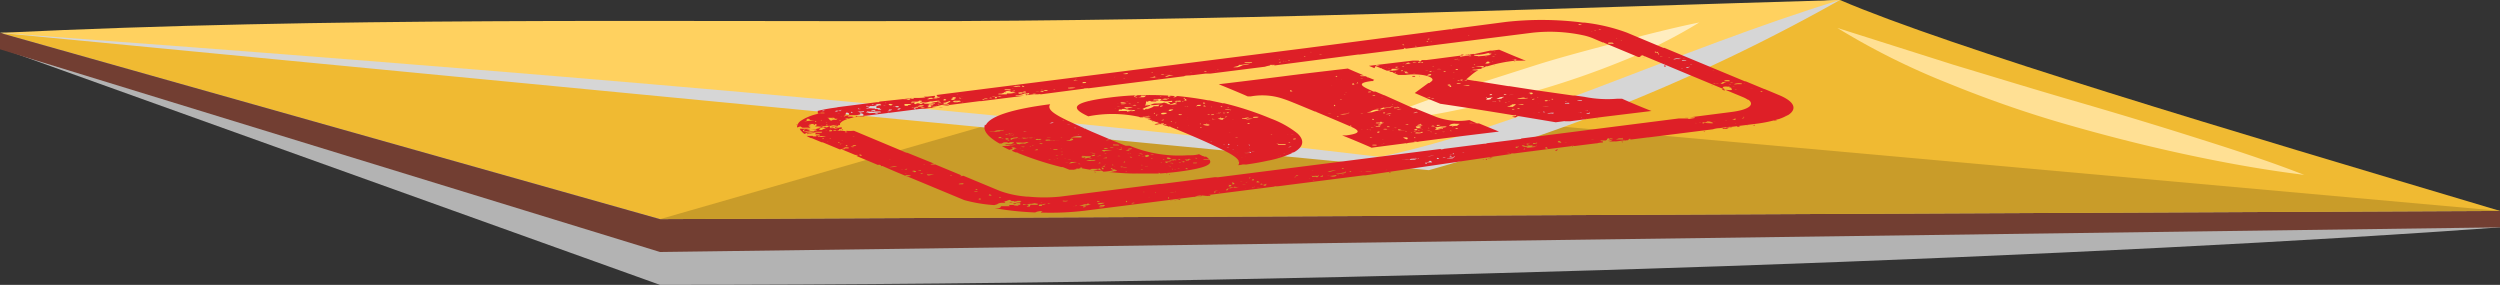 <svg xmlns="http://www.w3.org/2000/svg" viewBox="0 0 228.17 26"><rect x="0" y="0" width="228.17" height="26" fill="#333333" stroke="none"/><defs><style>.cls-1{isolation:isolate;}.cls-2{fill:#b3b3b3;}.cls-2,.cls-6{mix-blend-mode:multiply;}.cls-3{fill:#f0ba32;}.cls-4{fill:#723e32;}.cls-5{fill:#c99c29;}.cls-6{fill:#d6d6d6;}.cls-7{fill:#ffd15f;}.cls-8{fill:#ffe094;}.cls-9{fill:#ffedbf;}.cls-10{fill:#de1f27;}</style></defs><g class="cls-1"><g id="Layer_2" data-name="Layer 2"><g id="envelopes"><path class="cls-2" d="M.33,3V4.5L60.24,26c68.39,0,134.4-2.8,167.93-5.25v-1.5Z"/><path class="cls-3" d="M228.17,19.25,60.24,20,0,3c64.33.39,124.08,0,167.93-3C178.08,4.35,203.32,11.84,228.17,19.25Z"/><polygon class="cls-4" points="60.24 20 0 3 0 4.5 60.24 23 228.18 20.75 228.18 19.25 60.24 20"/><polygon class="cls-5" points="102.25 7.93 60.24 20 228.18 19.25 102.25 7.93"/><path class="cls-6" d="M130.41,15.53,0,3c62.75.51,120.9,0,167.93-3A168.74,168.74,0,0,1,130.41,15.53Z"/><path class="cls-7" d="M125.93,14.32C91.34,10.17,47.43,6.49,0,3c30.33-1.47,59.78-1,87.72-1.08,28.52-.14,55.4-1.2,80.21-1.92C152.92,4.61,138.57,11.68,125.93,14.32Z"/><path class="cls-8" d="M167.69,2.55l10.66,3.38C181.91,7,185.45,8.09,189,9.12s7.13,2.1,10.68,3.22,7.12,2.25,10.62,3.62c-3.73-.46-7.41-1.13-11.06-1.92s-7.28-1.72-10.88-2.76S181.24,9,177.76,7.58A65.7,65.7,0,0,1,167.69,2.55Z"/><path class="cls-9" d="M125.27,11.15c2.42-1.08,4.87-2,7.34-2.79S137.56,6.78,140,6s5-1.44,7.48-2.1,5-1.32,7.61-1.85a45.85,45.85,0,0,1-7,3.51,78.32,78.32,0,0,1-7.41,2.59c-2.51.72-5,1.38-7.61,1.87A59.38,59.38,0,0,1,125.27,11.15Z"/><path class="cls-10" d="M126.13,11.07h0Zm-.69-4.85-.5-.21,4-.48h.16l.05,0,.35,0s0,0,0,.07h.17l.09-.12.42,0h0l.72-.09,3.59-.47a.88.88,0,0,0,.23,0s0,0-.1,0L136,4.62l.11,0c.06,0,.08,0,.07,0h0l.6-.08h0s0,0,.06,0l.5.21h0c.48.21,1.07.45,1.54.64l0,0,.37.15c-.08,0-.13,0-.11,0h0a.41.41,0,0,0-.2,0l-.33,0h0c-.07,0-.11,0-.11,0h.08l-.29,0a13.21,13.21,0,0,0-2.53.51c-.17,0-.14,0-.25.07s-.3,0-.29.09h.09l-.18.08h0c-.1,0-.15,0-.13,0h0l-.28.06c-.09,0-.31,0-.36.05a2.09,2.09,0,0,0,.57,0l-.16.09h0a3.81,3.81,0,0,0-.5.37l-.46.39.78.13h-.15s0,0,.13,0l.08,0,3,.48c-.08,0-.17,0-.21,0h.22l.08,0,2.46.38h0l3.37.48-.08,0h.27l.85.12a10.66,10.66,0,0,0,3,.17l.43,0c.59.27,2,.86,2.69,1.12l-4.44.54-3,.4h0c-.1,0-.14,0-.14,0l-.29,0a.38.38,0,0,0-.19,0h0l-.68.09c-3.77-.63-7-1.17-10.54-1.69l-.44-.18,0,0h0l-.9-.37h.37c.1,0,.1,0,0-.05l-.25.05h0c-.09,0-.12,0-.11,0h0l-1-.43,1.24-.91h0l.09,0s.07,0,0,0l.18-.14c.51-.36-.78-.8-2.36-.6l-.36,0h0c-.07,0-.09,0-.1,0l-.18,0-.48-.21h0s0-.05-.14-.06h-.07l-.16-.07c.06,0,.14,0,.18,0l-.22,0,.84-.11h.1l0,0h0s.07,0,0,0a2.47,2.47,0,0,0-.52,0l-.12,0h0a1.64,1.64,0,0,0,.23,0l0,0h0l.48-.11-.48,0-.15,0s0,0,0,0h0l-.24,0h0a.49.49,0,0,0-.21,0s0,0,.05,0l.16,0h0l.24,0h0c-.22,0-.07.11-.15.17a.91.91,0,0,0-.27,0h-.13l-1.09-.45a2.81,2.81,0,0,0,.47-.07h.23s0,0-.19,0l-.39,0Zm.68,0a.39.39,0,0,0-.16,0,.3.3,0,0,0,.19,0S126.15,6.27,126.12,6.27Zm1.26.67h0Zm-.1-.12s-.06,0,0,0h0Zm0-.07h0Zm.12-.08c-.07,0-.12,0-.13,0S127.35,6.69,127.37,6.67Zm.48,0-.27,0h0l.29,0S128,6.71,127.85,6.69Zm2.61,2.58h0Zm.68.22h0ZM130.91,9h0a.64.64,0,0,0-.31,0A.8.8,0,0,0,130.91,9Zm.64.23c-.07,0-.12,0-.14,0h.12Zm-.07-.74Zm2.76.33s0,0,.06,0l0,0h-.1ZM134,8.77h0Zm4.72,1.9h0S138.72,10.68,138.69,10.67Zm-.38-.18c-.12,0-.1,0-.1.06h0l0,0h.11c0,.06-.24.07-.35.11l.29.06h0s-.11,0,0,0v0h0a1.5,1.5,0,0,0,.22-.11s0-.06-.16-.06h0l-.05,0h0C138.31,10.54,138.45,10.52,138.31,10.49Zm0-5.16-.08,0c.07,0,.12,0,.13,0Zm-.77-.26c-.06,0-.11,0-.08,0l.14,0h0C137.7,5.09,137.74,5.07,137.58,5.07Zm-1.22-.4c.11,0,.13,0,.12,0h0S136.34,4.65,136.36,4.67Zm.75.34c.16,0,.27,0,.25,0h-.19Zm1.11.51s.05,0,0,0,.23,0,.19-.08a1.54,1.54,0,0,0-.43,0s.08,0,.11,0l.13,0h0S138.22,5.52,138.22,5.52Zm-2.55.66h0s-.12,0,0,0v0h0S135.68,6.18,135.67,6.18Zm-1.44-.87h0Zm2.24.67a.19.19,0,0,0-.12,0h.12Zm-.23-.24h0Zm0-.11c-.11,0-.15,0-.14,0h0l-.37,0c-.05.06-.11.11-.15.17s0,0,.05,0a.86.86,0,0,0,.42-.08c.05,0-.21,0-.13-.07s.21,0,.18-.07h0C136.19,5.66,136.29,5.66,136.27,5.63Zm-2-.45h0a.37.37,0,0,0-.18,0A.54.54,0,0,0,134.29,5.18Zm1.3,0a.31.31,0,0,0,.19,0,1.15,1.15,0,0,0-.19,0h0Zm.56.15h0s0,0-.08,0S136.08,5.33,136.15,5.33Zm.39,0h-.06c-.22,0-.22,0-.32,0l.32,0h.06Zm.91.31h0Zm-1-.45c0-.05,0-.05-.15-.07l.15.07h0l-.1,0h0a.22.22,0,0,0-.14,0s.06,0,.14,0h.11v0h0Zm1.35.41h0s-.12,0,0,0v0h0Zm-.21-.11-.16,0h0a.48.48,0,0,0,.18,0h.1S137.75,5.54,137.63,5.53Zm.71.11s0,0-.06,0S138.27,5.64,138.34,5.64ZM137,5.15h0c.05,0,.08,0,.06,0ZM136.38,5h0a.41.41,0,0,0,.19,0A.6.6,0,0,0,136.38,5Zm-1.5-.06a.2.2,0,0,0,.12,0h-.12Zm0,.2A10.7,10.7,0,0,0,136.12,5s-.23-.07-.26-.1.28,0,.28-.07h-.29a3.89,3.89,0,0,1-1.34.17C134.5,5.1,134.77,5.11,134.9,5.12ZM133.76,5a.26.26,0,0,0,.18,0,.38.38,0,0,0-.19,0S133.7,5,133.76,5Zm-.47.2c.23-.11.73-.08,1-.16l-.06,0h0c.06,0,.06,0-.1-.06s0,.05.1.06h0l-.3,0-.33,0h-.07l.05-.06s0,0-.13,0S133.26,5.07,133.29,5.2Zm.61.07h0S134,5.27,133.9,5.27Zm-.67,0h0Zm1.29.66a.17.17,0,0,0,.12,0A.17.17,0,0,0,134.52,5.89Zm-1.74-.46c.11,0,.13,0,.13,0h0l.12,0h0a.37.37,0,0,0,.21,0s0,0-.09,0h-.06a.71.71,0,0,0-.37,0l.19,0h0C132.85,5.4,132.76,5.4,132.78,5.43Zm1,.72h0l.29,0c.06,0,0,0,.18,0l.19,0h0s.09-.06.22-.08h.19l.06,0a1.06,1.06,0,0,1,.31,0c-.05,0-.07,0-.05,0h0c.06,0,.08,0,.07,0l.19,0s0-.06-.08-.08c-.34,0-.61.07-.91.11l-.25.09-.29,0c-.08,0-.11,0-.12,0h0ZM133,6h0Zm1.19.58.23,0h0s.05,0,.09,0h-.11A.38.38,0,0,0,134.19,6.57Zm-3-1.27s.06,0,.06,0h-.06Zm1.3.66c.07,0,.12,0,.14,0h-.15C132.37,6,132.38,6,132.45,6Zm1.57.68h0s0,0,.09,0Zm-2-.79s0,0-.06,0S132,5.84,132,5.85Zm-1-.28c.07,0,.12,0,.13,0h-.13Zm1.78.79h0l.23,0h0c-.05,0,.1-.06-.11-.07,0,0-.07,0-.08,0s0,0,0,0h0Zm-1-.36h0Zm-4,.48h0l0,0,.15,0s.06-.06,0-.09-.11.08-.11.12Zm-.21-.05-.06,0h0l0,0S127.54,6.45,127.63,6.43Zm1.49.49H129c-.08,0-.18,0-.06.07a.78.78,0,0,0,.24,0Zm-.7-.33c-.13,0-.18,0-.18.07a.74.74,0,0,0,.33,0Zm0-.06-.31,0,.13.06A.21.21,0,0,0,128.44,6.53Zm.39.18s.07,0,0,0h-.07Zm.69.21.06,0h0s-.12,0,0,0V7h0S129.65,6.94,129.52,6.92Zm-.31-.19a.6.6,0,0,0-.23,0s.07,0,.17,0h0Zm3,1c-.11,0-.11,0,0,.07a.69.69,0,0,0,.25,0C132.36,7.75,132.38,7.72,132.22,7.7Zm-3.76-1.49h0Zm4,1.43-.08,0h0l.08,0S132.42,7.64,132.42,7.64Zm.94.41h0Zm2.27,1a1.18,1.18,0,0,0,.25,0l.18-.05,0-.07s.21-.05.13-.08h-.06l-.41.07,0,0Zm-5.44-2.47h0Zm.73.33h0Zm4.69,2h.06l.08,0C135.68,8.9,135.63,8.9,135.61,8.92Zm-2.7-1.29,0,0h0v0l0,0h0l0,0h.1l.06,0h0s-.1,0,0,0v0h0c.07,0,.22,0,.25-.06l-.31,0h0Zm5.65,1.91a.4.4,0,0,0,.11,0c.06,0,0,0-.07,0S138.49,9.53,138.56,9.54Zm-.22-.13h-.07l0,0Zm-.78-.4a.23.23,0,0,0-.13,0A.23.23,0,0,0,137.56,9Zm1,.43h0Zm-1.11-.51h0S137.39,8.93,137.45,8.93Zm-.21-.12a2.16,2.16,0,0,0-.51.07,1.17,1.17,0,0,1,.38,0h0l-.24,0-.3.11a.79.79,0,0,0,.23,0L137,9c.06,0,.09-.05.07-.07h0C137.21,8.88,137.3,8.85,137.24,8.81Zm.45.44s0,0,0,0h.08S137.76,9.26,137.69,9.25Zm.25.19Zm-.56-.12h.13A.23.23,0,0,0,137.38,9.32Zm-.11-.05h0Zm-.52-.11.12.07c.12-.05.12-.05-.12-.07h0Zm.56.27h0ZM134,7.71h0Zm2.08.89c-.08,0-.14.05-.13.08h.16s0,0,.06-.05S136.17,8.6,136.09,8.6Zm-2.58-.76a1.6,1.6,0,0,1,.38,0h0c.08,0,.25,0,.24-.06A2.29,2.29,0,0,0,133.51,7.84Zm.62.1,0,0h.09l-.05,0h0l.2,0-.2,0h0l-.16,0,.16,0h0Zm-.5-.49h-.06a.11.11,0,0,0-.11,0h.17ZM132.57,7c-.18,0-.3,0-.41,0s0,0,.19,0Zm.35.25h0Zm-.19-.06h0a.37.37,0,0,0-.14,0s.06,0,.14,0h0Zm-.15.24s.07,0,.14,0,.39,0,.43-.07h.14a.14.14,0,0,0,.11,0h-.13a.35.35,0,0,0-.26,0l.15.06h0A3.1,3.1,0,0,0,132.58,7.46Zm2.91,1.21h0ZM131,6.81h0s-.12,0,0,0v0h0Zm2.09.92s0,0,0,0h0S133,7.74,133.08,7.73Zm3,1.37v0l0,0h0Zm.09.18a1.46,1.46,0,0,0,.39,0,.34.34,0,0,0-.18,0C136.16,9.27,136.16,9.27,136.22,9.28Zm2,.66-.13,0h0c-.07,0-.09.05,0,.05S138.24,10,138.21,9.94Zm.33,0a.7.7,0,0,0,.23-.07C138.44,9.86,138.43,9.87,138.54,9.91Zm-.11-.22h0Zm1.6.61c-.11,0-.13,0-.12,0h0s0,0,0,0h0C140,10.33,140.05,10.33,140,10.3Zm-1.79-.81h-.1l-.18,0h0l.1.06s-.24.05-.25.09-.23,0-.18.08l.21,0h0l.42,0h0c-.06,0-.15,0-.13,0s.13,0,.13,0h0c.06,0,.16,0,.15,0l-.27,0C138.07,9.64,138.52,9.57,138.24,9.49Zm.6.24h0Zm1.6.49c-.14,0-.15,0,0,0S140.53,10.23,140.44,10.22Zm-1.37-.58h0l-.1,0H139Zm2.79.63a1.13,1.13,0,0,0-.32,0,1,1,0,0,0-.31.07h.13a1.12,1.12,0,0,1,.41,0Zm-4.07-1.43h0Zm0-.09c-.08,0-.12,0-.14,0A.18.18,0,0,0,137.75,8.75Zm.74.35h0a.14.14,0,0,0,.11,0h-.13a.3.3,0,0,0-.15,0S138.41,9.1,138.49,9.1Zm.86.35h0s-.05,0-.09,0h.1Zm.91.21h0Zm-.88-.49h0Zm1.16.42h-.11s0,0,.07,0Zm3.17,1.1h-.11l-.06,0h0l0,0h.12S143.67,10.72,143.71,10.69Zm-.62-.2h0C143,10.49,143,10.49,143.09,10.49Zm-1.57-.81h-.05l-.11,0a2.88,2.88,0,0,0-.59,0l.53,0,.17,0h.05Zm-1.08-.23h0c.05,0,.07,0,.05,0h0c-.05,0-.06,0-.05,0h0l0,0S140.46,9.46,140.44,9.45Zm1.5.38h0Zm-1.27-.59a.31.31,0,0,0-.15,0C140.6,9.26,140.65,9.26,140.67,9.24Zm1.7.44h0Zm2.1.69a.24.24,0,0,0-.13,0h0C144.44,10.39,144.49,10.38,144.47,10.37Zm-.25-.11a1.06,1.06,0,0,0-.22,0s.09,0,.15,0h.23S144.34,10.27,144.22,10.26Zm-2.06-.78h0v0l0,0Zm-.54-.23h-.09s0,0,.05,0Zm3.41,1s0,0,0,.05h0c-.09,0-.25,0-.25.06H145c.08,0,.09,0,.08-.07h0C145.11,10.29,145.14,10.28,145,10.26Zm-2.56-.88c.06,0,.07,0,.05,0h-.05Zm2.41.7a.67.67,0,0,0-.23,0s.11,0,.16,0h0c-.05,0-.07,0-.05,0h0l-.21,0c.18,0,.2,0,.21,0h0c.05,0,.07,0,.05,0h0C144.89,10.13,145,10.11,144.88,10.08Zm-1.06-.26s0,0,0,0h-.08S143.79,9.83,143.82,9.82Zm.21-.07h0Zm.07-.25h0Zm.58-.32h0Zm-.8,0a1.16,1.16,0,0,0,.34,0c.07,0,.16,0,.17-.06A1.29,1.29,0,0,0,143.88,9.22Zm-.65,0h.06l0,0h-.07S143.19,9.17,143.23,9.18Zm-.81-.33s0,0-.06,0S142.34,8.85,142.42,8.85Zm.12.12h0Zm.31.25c.07,0,.12,0,.14,0A.25.25,0,0,0,142.85,9.22Zm.26.15c-.11,0-.25,0-.29.06s.05,0,.17,0a.9.9,0,0,0,.28,0s-.09,0-.15,0,.15,0,.13,0S143.11,9.35,143.11,9.37Zm-1.64-.59h0C141.45,8.76,141.44,8.77,141.47,8.78Zm.72.39-.08,0c.07,0,.11,0,.13,0Zm-.58-.12a.18.18,0,0,0,.14,0C141.67,9,141.63,9,141.61,9.05Zm-.89-.39s0,0,0,0h0Zm1.41.65h0Zm3.59,1.5h0s0,0,.08,0S145.79,10.81,145.72,10.81Zm-3.05-1.24-.08,0c.07,0,.12,0,.14,0Zm-2.29-.93h-.11S140.33,8.67,140.38,8.64Zm-.74-.07a.4.4,0,0,0,.19,0c.12-.05,0-.09,0-.14a1.11,1.11,0,0,0-.36.05l.25,0S139.54,8.55,139.64,8.57Zm.64.32c.07,0,.11,0,.13,0S140.31,8.87,140.28,8.89Zm.72.32a.42.42,0,0,0,.16,0c.14,0,0-.06.13-.08h0a.34.34,0,0,0,.2,0,1.34,1.34,0,0,0-.2,0h-.22S140.93,9.18,141,9.21Zm3.75,1.57h0a.11.11,0,0,0,.1,0h-.12a.26.26,0,0,0-.15,0S144.66,10.78,144.75,10.78Zm-.44-.09s0,0,.05,0S144.38,10.69,144.31,10.69Zm-4.43-1.84a.43.43,0,0,0-.2,0S139.77,8.88,139.88,8.85Zm.06.15c.07,0,.12,0,.13,0h0C140,9,139.93,9,139.94,9Zm-.12.09a.53.53,0,0,0,.23,0C139.9,9.05,139.82,9.06,139.82,9.09Zm-.53-.21a.25.25,0,0,0,.16,0h-.18S139.25,8.87,139.29,8.88Zm-.25,0c-.44.07-.47.07-.57.14.35-.05.71,0,1-.09,0,0,.05,0,0,0l-.28,0S139.13,8.9,139,8.91Zm-1.27-.24,0,0s0,0,0,0h0a2,2,0,0,0,.35,0l-.27,0c-.09,0-.1,0-.08.06h0Zm-.39,0,.13-.05h-.24C137.2,8.64,137.26,8.66,137.38,8.67Zm3.5,1.52c-.06,0-.08.05,0,.07C141.07,10.24,141.07,10.23,140.88,10.19ZM136.64,8.5h0Zm2.41,1h0a3.85,3.85,0,0,0-.52.07h.32c.06,0,.22,0,.2-.07h0s.1,0,0,0v0Zm-3-1.12h.09S136.13,8.38,136.09,8.4Zm-2.58-1.11,0,0h0l0,0h0v0h-.13l.05,0h0c-.09,0-.13,0-.08.06S133.52,7.31,133.51,7.29Zm.38.06a.51.51,0,0,0-.21,0C133.86,7.38,133.86,7.38,133.89,7.35Zm-2-.83c-.07,0-.11,0-.08.06h0l-.22,0h0c.17,0,.17,0,.22,0h0C131.92,6.57,132.05,6.55,131.91,6.52ZM130.28,6h-.08s0,0,0,0S130.28,6,130.28,6Zm2.3.58a.51.51,0,0,0,.18,0s0,0,0,0A.24.24,0,0,0,132.58,6.6Zm.2.21h-.09a.05.05,0,0,0,0,0h.13Zm-.24-.06h0Zm-1-.42a1,1,0,0,0-.41,0s.09,0,.13,0h0Zm-.67-.26a.27.27,0,0,0-.14,0A.28.28,0,0,0,130.82,6.07Zm-1.55-.4-.06,0c.24,0,.14,0,.18.08h0l.44,0s0,0,0-.06.06,0,0,0S129.45,5.67,129.27,5.67Zm-.31.08v0h0l0,0h-.11l-.05,0h0l.47-.06h0a1.57,1.57,0,0,0-.43,0l0,0h0l0,0h.11l.06,0h0S128.84,5.74,129,5.75Zm.42.16h0s.12,0,0,0v0h0Zm1.22.56-.11,0-.18,0h0a.66.66,0,0,0-.28,0c-.05,0-.08,0-.05,0l.1,0,.17,0h.1l0,0h0l.23,0h0l.06,0h0l-.28.09a1,1,0,0,0,.33,0l-.05,0h0l.11,0h0l-.05,0h0a.39.39,0,0,0,.18,0c-.12,0-.2,0-.18,0h-.13Zm-1.77-.57h0Zm.47.13s0,0-.06,0S129.23,6,129.3,6Zm-1-.16a2.57,2.57,0,0,0,.41-.09s0,0,0,0-.08,0-.31-.07C128.61,5.76,128.25,5.8,128.27,5.87Zm-.33-.09H128a.36.36,0,0,0,.21,0s0,0-.08,0l-.13,0h-.06Zm.35.21c.11,0,.12,0,.12,0h0l.06,0h0l-.07,0h0S128.28,6,128.29,6Zm1.51.69h.13l-.05,0h0c-.06,0-.08,0-.06,0h0Zm.43.23a.48.48,0,0,0,.18,0c.15,0,.07-.08.17-.12l-.05,0A.41.41,0,0,0,130.23,6.91ZM128,6.09h.16s0,0-.13-.07Zm4.28,1.85c.19,0,.19,0,.16-.07S132.28,7.9,132.27,7.94Zm-5.08-2.1h-.06S127.14,5.85,127.19,5.84Zm1.57.69s0,0-.07,0S128.68,6.52,128.76,6.53Zm-1.32-.36.18-.06a.85.85,0,0,0-.28,0S127.36,6.17,127.44,6.17Zm-1-.31h0Zm0,.13c.07,0,.12,0,.14,0A.19.19,0,0,0,126.5,6Zm0,.19c-.11,0-.2,0-.22,0l.24,0s-.12,0,0,0l0,0C126.61,6.21,126.61,6.19,126.51,6.18ZM125.63,6l.23,0H126l0,0h-.13A.47.47,0,0,0,125.63,6Zm4.67.51h0c-.05,0-.07,0-.06,0h.13l-.06,0Zm-.72-.78.23,0A.47.47,0,0,0,129.58,5.7Zm14,5h0Zm-5.66-1h0l0,0h0S137.92,9.72,137.89,9.71Zm-7.51,2.2h.18l-.06,0h-.12Zm0,0h-.18l.06,0h0l.12,0Zm2.19-.34c.06,0,.08,0,0-.05S132.55,11.55,132.56,11.57Zm-3.27.55h0Zm-39.36-.71c.38-.83,2.44-1.48,5.88-1.92-.27.4.15.78,1.27,1.34l.32.16a0,0,0,0,0,0,0h0c.6.28,1.32.61,2.19,1h0l1.89.8,1.22.49-.22,0-.1,0,.32,0c.08,0,.24,0,.35,0a11.8,11.8,0,0,0,5.34.87h0s.07,0,.06,0h0c.31,0,.62,0,.94-.1l.33.17h-.06s0,0,.11,0l.11.06c-.08,0-.18,0-.18,0l.22,0,0,0,0,0,.12,0a1.44,1.44,0,0,1,.25.21l-.17,0h-.1l0,0h0a.8.8,0,0,0-.26.05.39.39,0,0,0,.2,0l.12,0h0c.25,0,.27,0,.25,0,.35.42-.28.79-2.88,1.12-.56.07-1.14.12-1.74.16v0c.16,0,.16,0,.07-.05s-.09,0-.08.05-.12,0,0,0c-.29,0-.59,0-.89,0h-1a.38.38,0,0,0-.15,0c-.81,0-1.65-.06-2.49-.14h.18l.33-.07a1.64,1.64,0,0,1,.33,0,2.62,2.62,0,0,1,.35,0c.09,0,.12,0,.08,0a3.49,3.49,0,0,1-.56,0h0c-.13,0,.06-.06,0-.1h-.16l.06-.05a1,1,0,0,0-.35,0s.16,0,.07.08a4.79,4.79,0,0,1-.84.11h0l-.1-.08-.45,0q-.74-.11-1.47-.24c.08,0,.1,0,.08-.06h0l.11,0h0s0,0,.09,0h-.28l.06,0h0c-.08,0-.21,0-.12.06L98,15.49l0,0-.15,0s.12,0,0,0h-.13l-.12,0L97,15.25s0,0-.06,0h-.06a29.41,29.41,0,0,1-4.11-1.34l-.07,0a.94.94,0,0,0,.29,0l-.14,0h0c-.06,0-.15,0-.15,0l-.24-.1,0,0h0l-.13-.06h.1l-.07-.05s.22,0,.24-.09l-.14,0h0l.34-.08-.22-.06a.64.64,0,0,0-.31,0c.16,0,.1.1.19.14h0a1,1,0,0,0-.34.07c-.25-.12-.48-.23-.68-.35h.17l.06,0c.22,0,.36,0,.54-.06h0l.06,0h0a2.47,2.47,0,0,0,.48-.08,4,4,0,0,0-.54.06h0a.67.67,0,0,0-.36,0h0a.32.32,0,0,0-.17,0h0s.11-.06.23-.08a3.48,3.48,0,0,0,.36,0c.08,0,.08-.05.08-.07.17,0,.18-.08.17-.12h0l0,0H92.4l0,0h0A1.64,1.64,0,0,0,92,13h0a1.32,1.32,0,0,0-.41,0,1.12,1.12,0,0,1-.18.1h-.19c-1.12-.64-1.53-1.22-1.32-1.73.07,0,.09,0,.09,0h0c.06,0,.15,0,.12,0s-.13,0-.12,0h-.09Zm.73,1.14h-.18s0,0,0,0A.34.34,0,0,0,90.66,12.55Zm18.52,1.91s.09,0,0-.05S109,14.43,109.18,14.46Zm0,.16h0Zm-19-2.4,0,0h0Zm.85.36,0,0h.31a.33.33,0,0,0,.22,0,.77.77,0,0,0-.22,0h0s.09-.08-.15-.1l-.14.1h0s-.14,0-.13,0Zm0-.19h0S90.91,12.39,91,12.39Zm.64.08Zm-.17-.11h-.1s0,0,.06,0Zm0,.05h0Zm.41.19c-.06,0-.25,0-.17.08s.25,0,.37,0,0,0,.21.06h0c0-.06.09-.11.31-.14,0,0,0,0,.06,0h0a.3.3,0,0,0,.19-.09s0,0-.09,0l-.68.11c.09,0,.24,0,0,.07Zm-.62-.42h0Zm.51.11s.06,0,.16,0h0a.57.57,0,0,0,.33,0l-.33,0h0A.26.26,0,0,0,91.74,12.29Zm.55.09c.08,0,.13,0,.15,0S92.31,12.36,92.29,12.38Zm-.21.06h0Zm.11.35h-.28v0h0c-.1,0-.07,0,0,.06h0l-.06,0h0l.05,0h0A.84.84,0,0,0,92.19,12.79Zm.44.31-.06,0h.12l.17.06c.11,0,.14,0,.09,0a1.09,1.09,0,0,0-.26,0h0l-.06,0h0l.59-.08h0l.06,0h0l-.06,0h.13a.3.3,0,0,0,.17,0s.07,0,0,0l-.17,0h0l0,0h0c.08,0,.22,0,.25-.06l-.31,0h0a1,1,0,0,1-.22,0s0,0,.1,0a2.36,2.36,0,0,1,.46,0l.16-.08h-.17a1.89,1.89,0,0,1-.46.05l-.11,0h0c-.14,0-.29,0-.42,0h0c0,.05.08.09.12.13l0,.09h0c-.06,0-.08,0-.06,0h0S92.49,13.08,92.63,13.1Zm1.86-.21h-.14s0,0,.06,0Zm.35.22a.4.4,0,0,0,.24,0A.41.41,0,0,0,94.84,13.11Zm1.28.55h.06c.17,0,.27,0,.24-.06C96.23,13.61,96.1,13.62,96.12,13.66Zm.53.19h.06a.5.5,0,0,0,.21,0,.72.72,0,0,0-.21,0h-.06Zm-.09-.09h0l0,0Zm1.62.74h0Zm0,.09h.06l.17,0s0,0,0,0h-.18Zm1.69.71a.06.06,0,0,0,0,0s.06,0,.06,0l-.08,0Zm-.87-.45h-.2S98.93,14.88,99.05,14.85Zm.69.33h0c.05,0,.07,0,.05,0h0s-.07,0-.05,0h0s0,0,0,0S99.76,15.19,99.74,15.18Zm-3.49-1.42s0,0-.06,0S96.17,13.76,96.25,13.76Zm-.43-.18s0,0,.06,0S95.89,13.58,95.82,13.58Zm1.72.75v0l0,0h0ZM97,14.11h-.06l-.13.05C97,14.14,97,14.13,97,14.11Zm-.15.34c.14,0,.16,0,0,0S96.73,14.43,96.82,14.45Zm-1.89-.79h0Zm1.63.52a.46.46,0,0,0-.26,0A.71.71,0,0,0,96.56,14.18Zm0,.08c-.05,0-.07,0-.05,0h.05Zm-2.25-1a.31.31,0,0,0-.17,0s0,0,0,0S94.29,13.29,94.29,13.28ZM97,14.48h.1a.54.54,0,0,0,.22,0c.06,0,0,0-.09,0l-.13,0Zm-1.76-.86s0,0-.06,0v0Zm2.2.93a1.05,1.05,0,0,0,.31,0S97.73,14.53,97.47,14.55Zm-3.08-1.4h0l0,0h0S94.41,13.16,94.39,13.15Zm1,.75h0v0l0,0Zm-.45-.17h0l-.18,0-.06-.05s.11,0,0-.07l-.26.1h0c.12,0,.12,0,.36,0A.27.27,0,0,0,94.9,13.73Zm1.53.76a.21.21,0,0,0,.13,0A.23.23,0,0,0,96.43,14.49Zm-.31,0s0,0,.1.05S96.24,14.51,96.12,14.5Zm-3-1.33a.28.28,0,0,0-.14,0A.25.25,0,0,0,93.1,13.17Zm.16.14h0Zm.15-.08h0Zm.67.14a.28.28,0,0,0-.15,0A.21.21,0,0,0,94.08,13.37Zm.33.56h0Zm1.19.52h0ZM92.66,13.3l.06,0h-.2S92.51,13.29,92.66,13.3Zm3.1,1.57c-.05,0,0,0,.06,0S95.84,14.87,95.76,14.87Zm-2.89-1.23h0s-.07,0-.05,0h0C92.87,13.67,92.88,13.66,92.87,13.64ZM96.19,15h0Zm-2.58-1.26h-.18a.54.54,0,0,0-.23,0l0,0a.75.75,0,0,0,.26,0h.11S93.65,13.74,93.61,13.72Zm-.52-.22c-.07,0-.11,0,0,0S93.21,13.52,93.09,13.5Zm2.62,1.08c.17,0,.17,0,.2,0A.46.46,0,0,0,95.71,14.58Zm1.27.47s0,0,0,0S97,15.05,97,15.05Zm-.36-.24h-.06s0,0,0,0h.06ZM93.53,13.4a.77.77,0,0,0-.32,0l-.06,0C93.44,13.44,93.44,13.44,93.53,13.4Zm4.92,2a.57.57,0,0,0-.27,0C98.32,15.43,98.42,15.43,98.45,15.39Zm-1.2-.55v0h0v0h0S97.35,14.85,97.25,14.84Zm0,0c.15,0,.27,0,.39,0h0l-.06.07a1.89,1.89,0,0,0,.36-.06,2.3,2.3,0,0,1,.36-.07h0a1.84,1.84,0,0,0-.38,0l-.15,0c-.11,0,0,.05-.13.08h0a1.25,1.25,0,0,0-.52,0S97.14,14.8,97.21,14.8Zm1.82.25s0,0,0,0,.08,0,.08,0Zm-.61-.12c.08,0,.13,0,.15,0S98.44,14.91,98.42,14.93Zm-.28.14a.23.23,0,0,0-.13,0A.23.23,0,0,0,98.14,15.07Zm.87.27h0s.11,0,0,0v0h0c-.06,0-.16,0-.12,0S99,15.36,99,15.34Zm.86.33c-.05,0-.07,0,0,0s.14,0,.14,0S99.94,15.67,99.87,15.67Zm.39-.31-.59,0c-.13,0-.27.06-.17.1s.34,0,.5,0l.16-.05a1.27,1.27,0,0,0,.38.1C100.34,15.46,100.51,15.4,100.26,15.36Zm-.19-.14h-.13C100,15.24,100.06,15.24,100.07,15.22Zm1.08.4h-.05s0,0,0,0,.05,0,0,0h0Zm-3.08-1.3s0,0,0,0-.08,0-.07,0Zm2.46,1,0,.07.17,0S100.73,15.29,100.53,15.29Zm0-.07h-.06s0,0,0,0h0Zm-.2,0h0Zm-.44-.37h0Zm.88.33h0c.18,0,.18,0,.18,0a.53.53,0,0,0-.18,0h0Zm.62.18h0s0,0-.09,0h.12a.16.16,0,0,0,.14,0S101.47,15.33,101.39,15.33Zm-.55-.31a.43.43,0,0,0-.27.07.75.75,0,0,0,.23,0C100.87,15.06,100.9,15,100.84,15Zm-.16-.08h0Zm-.34-.15a.25.25,0,0,0-.15,0l.15,0h0c-.07,0-.15,0-.16,0a.36.36,0,0,0,.19,0c.06,0,0,0,0-.05h0C100.4,14.82,100.42,14.8,100.34,14.79ZM100,14.6a.75.75,0,0,0-.22,0c-.21,0-.21,0-.25,0a2.47,2.47,0,0,0-.4.07,1.37,1.37,0,0,0,.47,0l-.06,0,.24,0A.33.33,0,0,0,100,14.6Zm-5-1.7h-.14C94.9,12.92,95,12.92,95,12.9Zm3.92,1.66h0Zm.8-.11c-.22,0-.29,0-.31.05h0Zm2.25.94H102s0,0,.09,0h-.15Zm-1.32-.62h-.06S100.63,14.79,100.62,14.77Zm2.15.86-.1.06C102.9,15.65,102.9,15.65,102.77,15.63Zm-1-.43c-.07,0-.12,0-.13,0S101.76,15.22,101.78,15.2Zm-2.25-.94h-.1l-.06,0h0v0h0l-.28,0a1.28,1.28,0,0,0-.29,0c-.17,0-.06.08-.1.12.19,0,.22.06.37.08l.18-.06c.08,0,.24,0,.28-.07s0,0,0-.06h0Zm-1.87-.32h0Zm-.73-.39h0a.24.24,0,0,0-.14,0S96.85,13.55,96.93,13.55Zm1.81.66H99s0,0,0,0S98.8,14.18,98.74,14.21Zm-.74-.4h0C97.92,13.8,97.93,13.81,98,13.81Zm-1.83-.93h0l0,0h0v0Zm-.12-.06c-.11,0-.19,0-.21,0S96,12.85,96.05,12.82Zm.86.47h0C96.83,13.28,96.84,13.29,96.91,13.29Zm7.6,2.78c-.08,0-.12,0-.14,0h.11A0,0,0,0,0,104.51,16.07Zm-.82-.66h-.06c-.06,0,0,0,0,0h0Zm.61.06a.48.48,0,0,0-.21,0Q104.26,15.52,104.3,15.47Zm0-.22h-.11a3.75,3.75,0,0,1-.68,0,2.07,2.07,0,0,0-.58.06,1.18,1.18,0,0,0-.55,0h-.1l0,0h0l-.05,0,.53,0h0s.09,0,.18-.06a.31.31,0,0,0,.18,0h.11l.09,0,1,0C104.34,15.29,104.37,15.27,104.33,15.25Zm-4.63-1c.16,0,.32-.07.23-.13l-.31.06h0S99.51,14.2,99.7,14.21Zm-3-1.23h0Zm1.92.73h0s-.06,0,0,0Zm1.87.85h0Zm1,.48c.11,0,.13,0,.14,0s0-.06-.2-.06C101.47,15,101.38,15,101.53,15Zm-.82-.64.06,0h0s-.07,0,0,0,0,0,0,0H101s.08,0,0-.07l-.3.06h0Zm1.6.78c.27,0,.31,0,.29,0A1.06,1.06,0,0,0,102.31,15.18ZM100,13.85h0Zm1,.16a.48.48,0,0,0-.21,0Q100.92,14.06,101,14Zm.74.37h0Zm.86.44,0,0h0s-.12,0,0,0v0h0c.06,0,.12,0,.08-.06S102.54,14.8,102.55,14.82Zm.69,0h-.09A.09.09,0,0,0,103.24,14.81Zm.75.34h0Zm-2-.91c.12,0,.19,0,.21,0A.41.41,0,0,0,102,14.24Zm-.68-.34h0Zm2.8,1.16a.23.23,0,0,0,.13,0A.23.23,0,0,0,104.14,15.06Zm.53.11h0a1.38,1.38,0,0,0-.22,0,.5.5,0,0,0,.25,0c.06,0,0,0,0-.05h0Zm-.11-.08h0C104.48,15.08,104.49,15.09,104.56,15.09Zm1.9.79h0c.08-.06.08-.06,0-.08h-.05s0,0,.09.07h0Zm.32,0c-.12,0-.14,0-.12,0h0C106.72,15.94,106.81,15.94,106.78,15.91Zm-5.07-2.12s0,0,.06,0S101.79,13.79,101.71,13.79Zm-.55-.16c.17,0,.18,0,.08,0S101.13,13.61,101.16,13.63Zm-.06-.09a1,1,0,0,0-.4,0,.38.38,0,0,0,.2.06A.51.51,0,0,0,101.1,13.54Zm5,2s0,0,.06,0S106.16,15.54,106.08,15.54ZM105,15h0Zm-2.89-1.21h0c.05,0,.08,0,.07,0Zm1.18.44s0,0,.06,0S103.37,14.25,103.29,14.25Zm3.76,1.48h0S107.05,15.74,107.05,15.73Zm-4.41-1.82h0Zm.33.1c.06,0,.12,0,.11,0a.44.44,0,0,0-.21,0Zm.12,0a.25.25,0,0,0,.14,0A.2.2,0,0,0,103.09,14Zm.14.06h0Zm3.07,1.23s0,0,0,0h0Zm.74.29a.13.13,0,0,0,.06,0h.08S107.15,15.63,107,15.62Zm-1.56-.73h0Zm1.57.57c.07,0,.08,0,.07,0H107l-.06,0S107,15.47,107.05,15.46Zm.27.06a.18.18,0,0,0-.14,0h.16C107.4,15.54,107.39,15.53,107.32,15.52Zm-.49-.22,0-.05c-.12,0-.13,0,0,.05h0Zm-2.07-.84h0Zm-.17-.12h-.18a.48.48,0,0,0-.18,0c-.1,0-.12,0-.07,0a.69.69,0,0,0,.25,0h.11C104.58,14.36,104.65,14.36,104.59,14.34Zm-.57-.12s0,0-.09,0l-.06,0C104,14.24,104,14.24,104,14.22Zm.29-.07c-.1-.08-.1-.08-.39-.08Zm1.71.71s0,0-.06,0S106,14.86,106,14.86Zm-.85-.35c.06,0,.12,0,0,0S105,14.49,105.17,14.51Zm1.36.62a.57.57,0,0,0,.22,0A.33.33,0,0,0,106.53,15.13Zm.42,0h0Zm.15.07h0l0,0Zm.64.22h-.06a.5.5,0,0,0-.21,0,.49.49,0,0,0,.21,0h.06Zm-.72-.41h0l.07-.05h0l0,0H107a.34.34,0,0,0-.2,0,1.34,1.34,0,0,0,.2,0h0l0,0h0L107,15v0Zm1.2.35Zm-.25-.06h0Zm-.32-.15h-.05s0,0,0,0a.09.09,0,0,0,.07,0S107.66,15.2,107.65,15.19Zm.72.26a.51.51,0,0,0-.18,0s0,0,0,0A.34.34,0,0,0,108.37,15.45Zm.56,0s0,0,.06,0S109,15.42,108.93,15.41Zm-1.07-.5h-.06a.39.39,0,0,0-.23-.05s.08.05.23.05h.06Zm1.4.56h0Zm-1.91-.85a1.53,1.53,0,0,0-.45,0A1.38,1.38,0,0,0,107.35,14.62Zm1.66.69h0Zm-.91-.53c-.12,0-.19,0-.19.05s-.1,0,0,0l0,0C108,14.82,108.1,14.81,108.1,14.78Zm1.16.12h-.07l-.23,0h0l.05,0s0,0-.1,0l0,0h0c-.07.05,0,.06.12.05h.18Zm.54.08h0Zm-1.46-.29h0c.06,0,.08,0,0,0h0l.17,0,0-.08.18,0-.11-.06s0,0-.07,0,0,.05-.13.07l-.26,0,.24.12h0c-.06,0-.07,0,0,0h0Zm-.64-.17h0Zm1,.39h0Zm0,.06s0,0,.07,0h-.07Zm-1-.4h-.2S107.6,14.6,107.73,14.57Zm.16.15s0,0,0,0S107.83,14.72,107.89,14.72Zm-1.31-.23s-.08,0,0,.07a.67.67,0,0,0,.25,0c.08,0,.24,0,.24,0l-.06,0h0l0,0H107c-.07,0-.17,0-.18-.06s0,0-.1-.06a.37.37,0,0,0-.21,0c-.07,0,0,0,0,.07l-.09.08,0,0Zm.17.21s.08.07.15.1h0l-.52,0c0,.07,0,.07.16.12s-.07-.06.06-.08h.25a.34.34,0,0,0,.2,0h-.2l0-.1h0a1.85,1.85,0,0,0,.46-.09s0,0-.07,0-.13.05-.3.05Zm-1.68-.38h0Zm1.2.24c-.07,0-.11,0-.13,0S106.26,14.58,106.27,14.56ZM105,14.13a.83.83,0,0,0,.32,0A.59.59,0,0,0,105,14.13Zm1.4.64h0Zm-1-.42Zm-.65-.22a.65.65,0,0,0-.27.09s0,0,.08.08.2,0,.26,0l-.13,0,.21-.05S104.85,14.13,104.74,14.13Zm-1.83-.49c.29,0,.29,0,.41-.08a.6.6,0,0,0-.24,0C103,13.57,102.91,13.6,102.91,13.64Zm-1.6-.89a.88.88,0,0,0-.39.05A1,1,0,0,0,101.31,12.75Zm-2.75-1h0Zm.54,0a.79.79,0,0,0-.26,0s.09,0,.18,0S99.11,11.8,99.1,11.78ZM96.94,11a.31.31,0,0,0,.21,0Q96.93,11,96.94,11Zm.44.34c.14,0,.25,0,.27,0a.7.7,0,0,0-.25,0Zm.67.34a.21.21,0,0,0,.15,0C98.12,11.65,98.07,11.66,98.05,11.68ZM101.22,13h0S101.15,13,101.22,13Zm.39.27h.13l.06,0h.35s0-.06-.17-.07-.14,0-.12,0h0l-.12,0h0a.2.2,0,0,0-.16,0Zm.73.26h0c.06,0,.09,0,0-.05S102.32,13.54,102.34,13.56Zm.39.22s0,0,0,0a.84.84,0,0,0,.28,0c.08,0,.13,0,0-.07ZM95.86,11h0Zm6.37,2.6,0,0h0s-.06,0,0,0h-.14a.44.44,0,0,0-.2,0s0,0,.06,0l.14,0h0a.69.69,0,0,0,.27.09v-.07l-.17,0h0s.06,0,0,0h0c.09,0,0,0,0,0h0a.24.24,0,0,0-.14,0s.06,0,.14,0h0ZM98.5,12.25c-.07,0-.11,0-.13,0S98.48,12.27,98.5,12.25Zm1.91.81h0Zm.87.42a1.42,1.42,0,0,0,.37,0A.51.51,0,0,0,101.28,13.48ZM96,11.18l-.22.07h.14a.5.5,0,0,0,.25-.07Zm-2.57-.92c.07,0,.11,0,.11,0h-.16S93.32,10.26,93.39,10.26Zm9.9,4.12s0-.06-.21-.07C103.1,14.34,103.14,14.36,103.29,14.38ZM94,10.62h0Zm.44.34c.16,0,.24,0,.23,0A.47.47,0,0,0,94.41,11Zm1.14.36h0s0,0,0,0,0,0,0,0h0Zm2.21,1.23c.09,0,.08,0,.12,0l.74,0c.13-.05.08-.08-.05-.1a2.09,2.09,0,0,0-.41,0A1.26,1.26,0,0,0,97.76,12.55Zm2.79,1.23s.07,0,.15,0v.07h0l-.31,0h.23a.71.71,0,0,0,.22,0l-.14-.06h0l.77-.1c.06,0,.12,0,0,0s-.45,0-.67,0l-.13,0A.32.32,0,0,0,100.55,13.78Zm-7.46-3.12s0,0,0,0h0Zm.29.2h0Zm3.4,1.67a.25.25,0,0,0,.14,0A.27.27,0,0,0,96.78,12.53Zm.56.32.31,0c.25-.06.33-.11.2-.19s-.21.07-.24.11S97.3,12.8,97.34,12.85Zm3.15,1.34h-.06l-.4.08C100.43,14.23,100.43,14.23,100.49,14.19ZM100,14a1.2,1.2,0,0,0-.38.05A1,1,0,0,0,100,14Zm-.32-.06a.43.43,0,0,0-.22,0h.18S99.73,14,99.7,13.94Zm-4.15-1.36h0a.4.4,0,0,0,.16,0l.25,0h0l0,0c.1,0,.15,0,.15,0s-.08,0-.17,0h0A1.11,1.11,0,0,0,95.55,12.58Zm-3.7-1.52h0ZM94.1,12c.08,0,.09,0,.1,0C94,12,94,12,94.1,12Zm1.74.76a1.42,1.42,0,0,0-.41,0v.07h0a.75.75,0,0,0,.24,0,.71.71,0,0,1,.17,0h0a2.57,2.57,0,0,0,.48,0h0a2,2,0,0,0,.42,0s.11,0,0,0l-.38,0h0a.86.86,0,0,0-.31,0l-.17,0h0ZM93.39,12a.4.4,0,0,0,.2,0l.13,0h0s.06,0,.1,0h-.11A.59.59,0,0,0,93.39,12Zm.89.45h0Zm.45.23c-.09,0-.2,0-.21.09h.3c.09,0,.26-.05.21-.09A.73.73,0,0,0,94.73,12.72Zm-4.37-1.56h0Zm3.2,1.46h-.31l.17.07h-.31a.34.34,0,0,0-.2,0h.21a.46.46,0,0,0,.17,0c.1,0,.14,0,.13,0h0l.48-.06a.69.69,0,0,0,.33,0l.15,0h0a.07.07,0,0,0,.09,0h-.12a1.48,1.48,0,0,0-.47,0,.28.28,0,0,0-.16,0Zm-1-.36h0C92.46,12.25,92.47,12.26,92.54,12.26Zm-.38-.08c-.08,0-.13,0-.13.05h0c.11,0,.25,0,.37,0l.07,0A1.06,1.06,0,0,0,92.16,12.18Zm-.86-.25h0c-.18,0-.37,0-.51.07s-.39,0-.53.06l-.09,0c.08,0,.14,0,.2,0h.27l.28,0L91,12c.08,0,.34,0,.33-.08h0c.11,0,.26,0,.3-.06C91.4,11.87,91.3,11.88,91.3,11.93Zm37.87.27Zm-3-.94h0l.12,0h0l-.11-.05H126l.12,0Zm8.78.08-.06,0,0,0Zm-7.33-4.75h0l0,0h0Zm-.31-.19Zm11.89-.78h.23l-.08,0-.14,0h0ZM135,6.54h0a0,0,0,0,1,0,0l.07,0H135Zm-12-.29c.33.15.91.4,1.48.63l-.29,0c-.07,0-.09,0,0,.07a2.71,2.71,0,0,0,.41,0l.83.34-.11.05s.08,0,0,.06h-.15c-.05,0,0,0,0,0h0c-1.1.14-1.09.35-.39.69l.58.27s-.1,0,0,0h.18l.78.33-.14,0c-.06,0-.07,0,0,0l.17,0L129,9.88s-.07,0,0,0h.13c.95.39,1.75.71,2,.81a6,6,0,0,0,2.56.32l.42-.05.7.3a.52.52,0,0,0-.21,0,1.79,1.79,0,0,0-.36,0l.06,0,.44,0,.13,0,.11,0,1.83.75s-3.74.45-5.84.72-5.78.75-5.78.75c-.6-.26-2-.86-2.69-1.12l.36,0c1.35-.18,1.2-.42.65-.7,0,0,0,0,0,0h0c-.33-.16-1.94-.84-3.47-1.48l.16,0a.57.57,0,0,0-.19,0c-1.23-.51-2.39-1-2.78-1.12a5.9,5.9,0,0,0-3.08-.26l-.27,0c-.6-.27-2-.85-2.65-1.11,0,0,3.83-.46,6-.74S123.06,6.25,123.06,6.25Zm-9.33,1.92h0Zm11.53,5.33c-.07,0-.11,0-.13,0S125.25,13.52,125.26,13.5Zm.4-.28a1.05,1.05,0,0,0-.31,0s-.13,0,0,.05C125.64,13.28,125.64,13.28,125.66,13.22Zm.39.15h0Zm-.45-.23h0c-.06,0-.15,0-.12,0s.14,0,.12,0h0Zm.68.07a.51.51,0,0,0-.18,0s0,0,.09,0Zm0-.15h0a.2.2,0,0,0,.14,0S126.4,13.06,126.33,13.06Zm-1.07-.54a.2.2,0,0,0-.14,0A.27.27,0,0,0,125.26,12.52Zm-1.11-.59h-.1s0,0,.06,0Zm10.62-.46h.12A.2.2,0,0,0,134.77,11.47Zm-.6-.25a.65.65,0,0,0,.31,0A.54.54,0,0,0,134.17,11.22Zm-.88-.05.08,0-.17,0S133.22,11.17,133.29,11.17ZM122.45,7s.08,0,.07,0h-.08S122.43,7,122.45,7Zm.43.21h0c.06,0,.16,0,.12,0s-.15,0-.12,0h0Zm-.4.06h.06l-.09,0h0A.11.11,0,0,0,122.48,7.29Zm.94.45c.23,0,.23,0,.13-.09S123.39,7.7,123.42,7.74Zm.41.13h0S123.9,7.86,123.83,7.87Zm-.32-.07h0ZM122,7.26h.12s0,0-.06,0S122,7.24,122,7.26Zm4.11,1.66.06,0,.09,0s0,0,0,0S126.07,8.9,126.07,8.92Zm-.94-.25c.13,0,.1.07.29.07l.07-.05Zm2.38,1h0s-.08,0,.06.05l-.06-.05h0Zm-.38-.13a.23.23,0,0,0-.13,0C127.07,9.56,127.12,9.56,127.13,9.54Zm.74.41h0a.74.74,0,0,0-.44.06Zm1.06.68h0Zm2.17.8s-.09.06.11.06l.23-.09s0,0-.07,0l-.27,0h0s0,0-.07,0-.11,0,.07,0Zm-3.51-1.66-.1.05-.23,0c-.06,0-.11,0-.05.06a1.51,1.51,0,0,0,.49-.08ZM123.36,8h0Zm1,.43h0Zm-3.81-1.53h0c.06,0,.15,0,.13,0s-.15,0-.13,0h0Zm2.73,1.27h0l.1,0h0l.11,0h0c.08,0,.08,0-.11,0h-.11v0h0Zm3,1.64c-.17.07-.35.11-.3.17.31,0,.28-.07.45-.1l.5-.08.27-.11C126.91,9.75,126.71,9.83,126.35,9.84Zm.87.12h0Zm3.67,1.54c-.08,0-.17,0-.17.06C131,11.54,131,11.54,130.89,11.5Zm-.09.19h0v0h0l0,0h0ZM126.67,10h0v0h0v0h0Zm2.68,1.5h0a.74.74,0,0,0,.37.09A.69.69,0,0,0,129.35,11.48ZM127,10.37h0a.8.8,0,0,0-.27,0l-.26.05h0A1.49,1.49,0,0,0,127,10.37Zm2.37,1.51h0a.35.35,0,0,0,.23,0,.85.85,0,0,0-.23,0h0c-.11,0,0-.06,0-.09-.3,0-.3,0-.26.1A1,1,0,0,0,129.34,11.88Zm.07.07h0Zm-1.23-.55s-.05,0-.16,0-.07,0,0,0h.18c.27,0,.27,0,.32-.05h-.12a.6.6,0,0,0-.2.06h0Zm-2.32-1h0Zm2.11.89h0Zm-2.22-1h0Zm2.45,1h0Zm.34.18s0,0,.25,0C128.79,11.51,128.74,11.49,128.54,11.49Zm-.15.09h0Zm.89.14h0c.14,0,.27,0,.43,0a1.73,1.73,0,0,0-.42-.17c-.12,0-.12.06-.08.08s.05.07.07.1h0c-.06,0-.14,0-.13,0S129.28,11.74,129.28,11.72Zm-2.5-1.2-.06.06C126.92,10.57,126.94,10.56,126.78,10.52Zm2.22.92c-.05,0,0,0,0,0h0Zm-2.59-1.15c-.2,0-.24,0-.18.06S126.4,10.32,126.41,10.29Zm-3.22-1.81h.09s0,0,0,0Zm-1.64-.63h0S121.49,7.85,121.55,7.85Zm1.2.59a.23.23,0,0,0,.13,0A.23.23,0,0,0,122.75,8.44Zm.18.08h0Zm-.17.12s0,0-.07,0S122.68,8.64,122.76,8.64Zm2.79,1.3a1.05,1.05,0,0,0,.34,0s-.12,0-.22,0Zm-6.81-2.7c.07,0,.11,0,.13,0S118.76,7.22,118.74,7.24Zm1,.6s0,0,0,0h0S119.79,7.84,119.72,7.84Zm5.2,2.17h0ZM118.57,7.4h0S118.51,7.4,118.57,7.4Zm3.72,1.7a.45.45,0,0,0,.21,0Q122.34,9.06,122.29,9.1Zm2.46,1.16a1.53,1.53,0,0,0,.3,0c.28,0,.39-.12.71-.15h0a.58.58,0,0,0,.34,0h0c.17,0,.18,0,.17,0a.58.58,0,0,0-.17,0h0l-.34,0h0s.14-.07,0-.11a1.12,1.12,0,0,0-.69.19ZM129.2,12a.61.61,0,0,0-.19,0s0,0,0,0A.31.31,0,0,0,129.2,12Zm-.07.06-.07,0h.11S129.19,12,129.13,12Zm-1.19-.52h0Zm-2.31-.92h0a.24.24,0,0,0-.14,0S125.55,10.6,125.63,10.6Zm-.46-.09h0Zm2,1h0v0l0,0h0Zm-.7-.25h0s.08,0,.07,0h-.08Zm-.66-.29c-.07,0-.11,0-.12,0h0Zm2.06.73a.39.39,0,0,0-.2,0S127.79,11.67,127.91,11.65Zm-8.46-3.47h0Zm-.17,0h0Zm4.84,2.11-.05,0h.12a.82.82,0,0,0,.28,0l0,0a1,1,0,0,0-.25,0h0l-.06,0h0Zm1.17.59h.06l.08,0A.18.18,0,0,0,125.29,10.83Zm-6.7-2.61,0,0h0l0,0S118.47,8.22,118.59,8.22Zm3.19,1.34c.07,0,.11,0,.13,0S121.8,9.54,121.78,9.56Zm-4-1.34c.12,0,.2,0,.22,0A.54.54,0,0,0,117.77,8.22ZM121,9.49h0Zm1.84.85c.22,0,.3,0,.31-.05h0Zm.45.11h0ZM117,8.22h.06l0,0h-.06C117,8.21,117,8.22,117,8.22Zm8.16,3.45h.1l.13,0C125.12,11.63,125.12,11.63,125.17,11.67Zm.32,0s0,0,.06,0,0,0,0,0Zm.18.28h.17s0,0,0,0A.18.18,0,0,0,125.67,12Zm-.6-.19h0Zm-2.79-1.16h0Zm-.06,0c.07,0,.11,0,0,0s-.19,0-.19.07h0s0,0,.15.06l-.15-.06h0Zm-5.45-2.29h0Zm2.59,1.12s0,0-.07,0S119.28,9.4,119.36,9.4Zm1.93.81h0S121.3,10.2,121.29,10.21Zm-.07.13,0,0h0c-.06,0-.15,0-.13,0s.14,0,.13,0h0a1.48,1.48,0,0,0,.3,0s.05,0,0,0a1.83,1.83,0,0,0-.35,0h-.12s-.11,0-.06,0h.18Zm-.15.22s0,0,.07,0h-.07Zm-2.91-1.2a.28.28,0,0,0-.14,0C118.09,9.38,118.14,9.38,118.16,9.36Zm5.09,2.14c.09,0,.2,0,.06-.06S123.24,11.47,123.25,11.5Zm4,1.61h-.1s0,0,0,0h0l.07,0S127.34,13.1,127.3,13.11Zm-.44-.16h0s.1,0,0,0v0h0v0Zm-.53-.26h-.15s0,0,0,0a.26.26,0,0,0,.15,0S126.33,12.7,126.33,12.69Zm-1.39-.63h-.09s0,0,.05,0Zm.7.27h0Zm-1.16-.52h-.06a.34.34,0,0,0-.15,0s.06,0,.15,0h.06Zm-3.92-1.63h0Zm1.12.42h-.07S121.62,10.61,121.68,10.6ZM125.3,12h0Zm-.2-.15h-.2a.37.37,0,0,0-.18,0,.55.55,0,0,0,.18,0h0l.06,0h0S125.12,11.89,125.1,11.87Zm.78.16c-.08,0-.18,0-.18.07S126,12.09,125.88,12Zm2.53,1.07h0Zm.14,0h-.06a.62.62,0,0,0-.29,0,1.23,1.23,0,0,0,.29,0h.06Zm-.21-.17c-.07,0-.11,0-.12,0S128.32,12.9,128.34,12.88Zm-2.24-1c-.07,0-.11,0-.13,0h.13ZM123,10.39a2.37,2.37,0,0,0-.71.06l.14,0A2.84,2.84,0,0,0,123,10.39Zm2.4,1.08h.06l.07,0C125.48,11.45,125.44,11.45,125.42,11.47Zm.13.12h.32l.11,0s0,0,0-.05h-.29C125.57,11.55,125.53,11.57,125.55,11.59Zm1.17.26h0a.14.14,0,0,0,.11,0h-.13c-.22,0-.23,0-.28,0A2,2,0,0,0,126.72,11.85Zm1,.45h0Zm-1.07-.52a1.12,1.12,0,0,0-.4,0A.7.7,0,0,0,126.64,11.78Zm-.49-.18h0S126.21,11.6,126.15,11.6Zm2.29,1.13c0-.08.16-.13-.05-.18a1.08,1.08,0,0,0-.32,0A1,1,0,0,0,128.44,12.73Zm1,.2h-.12a.51.51,0,0,0-.29,0,.91.91,0,0,0,.29,0h0S129.41,13,129.46,12.93Zm-.32-.12s0,0,.05,0S129.2,12.82,129.14,12.81Zm-1.94-.94c-.07,0-.11,0-.13,0S127.18,11.89,127.2,11.87ZM126,11.36c-.17,0-.2,0-.22.07a.35.35,0,0,0,.21,0C126.06,11.41,126.13,11.38,126,11.36Zm-.09-.13v.06l.22,0h.09c.06,0,.05,0,0,0h0c.06,0,.06,0-.11-.05h0v-.06h0c.09,0,0,0,0-.06h0c-.06,0-.15,0-.14,0l.14,0h0c-.18,0-.18,0-.11.07h-.13l-.12,0c-.11,0-.18,0-.18.06a2.77,2.77,0,0,0,.3,0h0Zm1.53.37h0s-.06,0-.22,0l0,0a.74.74,0,0,0,.26,0h0Zm-.84,0h.17c.08,0,.12,0,0-.05A.35.35,0,0,0,126.58,11.56Zm2.49,1s0,0,.07,0S129.14,12.53,129.07,12.52Zm-1.72-.86a1.37,1.37,0,0,0-.31,0l.06,0C127.41,11.7,127.41,11.7,127.35,11.66Zm.26.14a.27.27,0,0,0,.16,0l.35,0h0a.26.26,0,0,0,.15,0s-.07,0-.15,0h0a.36.36,0,0,0-.18,0A2,2,0,0,0,127.61,11.8Zm1.73.69h0Zm-1.14-.56a.5.5,0,0,0,.21,0,.49.49,0,0,0-.21,0h0Zm.57.14c-.17,0-.17,0-.05,0S128.81,12.08,128.77,12.07Zm.7.25.05,0h-.1l.05,0h0Zm1.51.4h0Zm.39,0h0c-.08,0-.16,0-.18,0l.08,0c.11,0,.12,0,.1-.06h0ZM130,12a.55.55,0,0,0-.36.09l.17,0h0l.05,0h0a2.33,2.33,0,0,1-.54,0h0c-.09,0-.18.05-.12.08h.29c.17,0,.4-.06.37-.13h0l0,0h-.11s.14-.05.2-.08S130,12,130,12Zm.34.09h0Zm-.41-.25a.47.47,0,0,0-.21,0c-.05,0,0,0,.1,0S129.89,11.8,129.89,11.79Zm.68.24v0h0s-.11,0,0,0v0h0S130.68,12,130.57,12Zm0-.11h0c.05,0,.16,0,.12,0l-.18,0h0s0,0-.06-.05a1.56,1.56,0,0,0-.3,0l.06,0h0q-.1,0,.06,0h0a.32.32,0,0,0,.16,0C130.52,12,130.55,11.94,130.55,11.92Zm.6.2h0l.05,0h-.11a.39.39,0,0,0-.22,0,.49.49,0,0,0,.21,0l.07,0h0Zm.53.16h0Zm-1.34-.61c-.05,0,0,0,0,0h0c-.1,0-.26,0-.32,0l.14,0h0s-.09,0,0,0h0c.1,0,.2,0,.18,0h0C130.45,11.69,130.48,11.68,130.34,11.67Zm-.74-.37,0,0a.68.68,0,0,0-.32.09,2.17,2.17,0,0,0,.51,0h0l-.18-.08S129.71,11.3,129.6,11.3Zm1,.32h0a.32.32,0,0,0-.14,0S130.53,11.62,130.61,11.62Zm1.62.3-.36.07a1.68,1.68,0,0,0-.3,0,.66.66,0,0,0,.25,0A1.39,1.39,0,0,0,132.23,11.92Zm.12,0s0,0,.06,0S132.42,11.91,132.35,11.91Zm-.55-.36s.2,0,.16-.06a1.4,1.4,0,0,0-.36,0,.78.78,0,0,0-.37.05s-.3,0-.29.06l.17.07h0c-.12,0-.17.07-.17.11h.19l.31-.07h.21l0-.06a2.94,2.94,0,0,1-.51,0h0l.76-.1Zm1,.14h.24S133,11.65,132.85,11.69Zm-.57-.26.33,0h0a1.41,1.41,0,0,0,.29,0h0s-.06,0-.14,0l-.48.06-.08,0,.06,0-.2,0s0,0,.07,0l.4-.07v0a2.21,2.21,0,0,0,.58,0c-.1,0-.2,0-.31,0a.54.54,0,0,1,.19,0l.07-.08s.17-.06.14-.1h-.19l-.12,0h0a.94.94,0,0,0-.29,0h0A.59.59,0,0,0,132.28,11.43Zm-3-1.23h0a1.07,1.07,0,0,0-.3.06c.16,0,.31,0,.3-.06h0c.06,0,.15,0,.13,0S129.27,10.18,129.28,10.2Zm-4.14-1.9c-.19,0-.27,0-.29.06h.24S125.17,8.32,125.14,8.3Zm-.52-.22c-.05,0-.07,0-.05,0h.05l0,0Zm-2.68-1.15-.13,0h0A.33.33,0,0,0,122,7S122.14,6.94,121.94,6.93Zm2.19.78h0l0,0h0Zm-.27-.19c-.07,0,0,0,0,0h0c-.06,0-.08,0,0,.05a.36.36,0,0,0,.15,0l-.15,0h0C123.93,7.54,124,7.53,123.86,7.52Zm-.31-.2c-.07,0-.11,0-.13,0h.13Zm0-.19h-.1s0,0,.06,0Zm.85,0a.41.41,0,0,0-.24,0h.22S124.4,7.15,124.38,7.15Zm.42-.09h.14C124.86,7,124.82,7,124.8,7.06ZM103,13.38l-.06,0H103Zm-2.65,2.49h0Zm37.54-6.19,0,0h0S137.92,9.68,137.87,9.68ZM127.58,6.4h0Zm8.91-1.76h0Zm-3.63,3h0Zm.9-1.47Zm3.7-.57ZM133,5.37h0l.06,0h0C133,5.34,133,5.36,133,5.37Zm-6.38,1.34h0ZM99.37,14.5h0Zm.06-.24h0c-.07,0-.06,0,.06,0h0l0,0Zm1.7,1.37h0Zm-.49.26h0Zm-.47-.47s.1,0,0,0Zm7.27-6.6h0ZM92.62,12.55a.4.4,0,0,0-.19,0A.59.59,0,0,0,92.62,12.55ZM99,14.4c.07,0,.12,0,0-.06S98.86,14.37,99,14.4Zm8.06.6h0Zm-.08-.55h0l-.06,0h0l0,0Zm-5.09-1.13h0l0,0h-.11l0,0Zm.85,2.07Zm1.88-.21h0Zm-2.24.12h-.12C102.39,15.34,102.41,15.33,102.41,15.3Zm7.77-.53h-.13l.07,0s.07,0,.06,0h0ZM105.77,9.3Zm-1,.22a.4.4,0,0,0-.16,0Zm1-.32h0a.93.93,0,0,0-.24,0h0A.51.51,0,0,0,105.79,9.2Zm-.86.32s.12,0,.07,0l-.17,0Zm6.52,1.29h.1S111.5,10.78,111.45,10.81Zm-3.71.32ZM92,13s-.07,0,0,.05h.23L92,13Zm-.48.2.12,0h0l0,0h0c-.06,0-.08,0-.06,0Zm7.77-2.6c-1.45-.68-1.76-1.23,2-1.7a27.15,27.15,0,0,1,3-.22h0s.1,0,.07,0a28.18,28.18,0,0,1,2.9.09h0l-.2.11h0l.17,0,.2-.11h.1c.91.09,1.83.22,2.74.39l-.08,0h.19l1.21.26h-.08a.65.65,0,0,0,.2,0,28.42,28.42,0,0,1,4.3,1.41,8.93,8.93,0,0,1,2.4,1.34.18.18,0,0,0-.1,0h.1l0,0,0,0c.69.65.56,1.23-.3,1.72h0l0,0-.28.08h0s0,0-.1,0h.11l.1,0a10,10,0,0,1-2.14.68h0l-.08,0h.06c-.61.14-1.29.26-2.06.37,0,0,0,0,0,0a2,2,0,0,0-.43,0l-.06,0,.23,0-.45.06c.27-.39-.14-.76-1.25-1.32s-2.29-1.09-4.29-1.92l-.7-.28c.06,0,.11,0,.12,0a.4.4,0,0,0-.22,0c-.71-.28-1.34-.5-1.92-.68,0,0,.28,0,.27-.05a3.92,3.92,0,0,0-.66-.06h0s.2,0,.17-.06l-.2,0-.18,0c-.1,0-.11,0-.2-.05A11.52,11.52,0,0,0,99.31,10.62Zm13.81,4.16c-.08,0-.13,0-.15,0S113.1,14.8,113.12,14.78Zm-1.87-1h0Zm-8.51-3.41h-.18s0,0,0,0A.25.25,0,0,0,102.74,10.32Zm.42,0h0Zm1.41.37h0a2.07,2.07,0,0,0,.47-.06l-.06,0h0a1.24,1.24,0,0,0-.46,0l0,0h0c-.08,0-.23,0-.23,0S104.56,10.77,104.57,10.74Zm-1.28-.46Zm.36.1h0Zm.26-.45s.13,0,0,0v0c-.08,0-.06,0-.07.05s-.18,0-.17,0l.15,0,.36-.12Zm6.26,1.35c-.07,0-.09,0,0,.05a.31.31,0,0,0,.17,0l-.16,0h0c.06,0,.15,0,.12,0s-.13,0-.12,0h0Zm-4.1-1.73h0Zm4.31,1.84a1.71,1.71,0,0,0-.57,0,.79.79,0,0,0,.29.08C110.21,11.48,110.42,11.45,110.38,11.39Zm2.42,1.29c.07,0,.11,0,.13,0S112.81,12.66,112.8,12.68Zm-4.39-1.93h0l0,0h-.11l.06,0h0c-.08,0-.1,0,0,0S108.44,10.76,108.41,10.75Zm-.67-.3c-.07,0-.17,0-.15.06a1,1,0,0,0,.3,0S107.94,10.45,107.74,10.45Zm1.86.89c.05,0,0,0,0-.05h0s0,0,0,0l0,0h0C109.49,11.31,109.46,11.33,109.6,11.34ZM107.06,10a.78.78,0,0,0-.28,0c-.11,0,0,.1-.2.13s0,0,0,0h.28C106.83,10.08,107.15,10.05,107.06,10Zm-.57-.23h0S106.51,9.78,106.49,9.77Zm-.36-.14c-.2,0-.2,0-.27.12h0s-.08,0,0,0,0,0,0,0h0Q106.15,9.71,106.13,9.63Zm-.27-.08-.08,0a6.39,6.39,0,0,1-.64.05l-.17,0-.06.08a3.32,3.32,0,0,0-.64.27l.19.08h0c-.08,0-.16,0-.14,0l.24,0a.61.61,0,0,0,.23,0l-.33,0h0l.12-.1a1.17,1.17,0,0,0,.22,0c.22-.07.45-.15.5-.24h0l0,0c.11,0,.27,0,.38,0s.1,0,.06-.07Zm1,.83h0s.08,0,0,0,0,0,0,0h0a2.79,2.79,0,0,1-.5,0s.25-.05.1-.08a1.61,1.61,0,0,0-.39,0s-.15.07-.1.11a.63.63,0,0,0,.35,0l.52-.1S106.88,10.39,106.88,10.38Zm.76.35s0,0,.16,0C107.76,10.75,107.79,10.73,107.64,10.73Zm4.94,2.69Zm-5.26-2.16h-.1l0,0h0s-.14,0-.13,0h.1l0,0h0S107.33,11.28,107.32,11.26Zm4.49,1.91a.34.34,0,0,0-.15,0,.44.44,0,0,0,.17,0S111.84,13.17,111.81,13.17ZM106.22,11a.48.48,0,0,0-.24,0h0A.4.4,0,0,0,106.22,11Zm4,1.69h0Zm-2.8-1h.12C107.52,11.62,107.48,11.62,107.46,11.64Zm-1.23-.52.08,0h-.09l0,0Zm4.25,1.72h0Zm-4-1.7h0s0,0,0,0Zm-.72-.27h0l-.08,0C105.7,10.89,105.74,10.88,105.75,10.87Zm.39-.12-.11,0c.14,0,.18,0,.18,0Zm-.33-.15h0s0,0,0,0h0Zm.33.3h.11l.06,0-.08,0C106.17,10.87,106.11,10.89,106.14,10.9Zm6.72,2.66h0Zm-6-2.48,0,0h.1C107,11.1,107,11.09,106.9,11.08Zm5.55,2.24h0l-.09,0S112.37,13.32,112.45,13.32Zm-2.68-1.14h0s0,0,0,0h-.06C109.69,12.18,109.7,12.18,109.77,12.18Zm-2.44-1h0S107.4,11.15,107.33,11.15Zm4.81,2a.26.26,0,0,0,.14,0h0C112.18,13.1,112.14,13.11,112.14,13.13Zm-2.83-1.26h0Zm-2.25-1h0l0,0H107a.32.32,0,0,0-.17,0s-.07,0,0,0l.16,0h0l0,0h0l-.28,0c-.09,0-.13,0-.13,0h0s-.11,0,0,0v0h0C106.94,10.92,107,10.91,107.06,10.85Zm-1.69-.58h0s-.11,0,0,0v0h0c.06,0,.15,0,.12,0S105.36,10.25,105.37,10.27Zm-.19-.13-.05,0h0v0l0,0h0s-.06,0-.06,0S105.09,10.15,105.18,10.14Zm.4.3c.15,0,.09-.07.09-.11h0c.07,0,.15,0,.16,0a.4.4,0,0,0-.2,0c-.06,0,0,0,0,.05h0l-.14,0S105.43,10.42,105.58,10.44ZM105,10l.08,0c-.07,0-.11,0-.13,0Zm2.67,1.11h.15s.12,0,.07,0l-.16,0h-.06Zm-2-1s0,0-.11,0-.12,0-.1,0Zm1,.16h0Zm1.57.66c.07,0,.11,0,.13,0h0C108.35,10.92,108.31,10.92,108.32,10.94Zm-4.69-1.36-.22.07C103.77,9.62,103.77,9.62,103.63,9.58Zm-.41-.1c-.09,0-.13,0-.15,0A.31.31,0,0,0,103.22,9.48Zm.11.11s0,0-.07,0S103.25,9.59,103.33,9.59Zm1.55,1a.2.2,0,0,0,.08,0l0,0C104.81,10.5,104.81,10.5,104.88,10.55Zm.49.18c-.06,0-.16,0-.14,0s.15,0,.14,0h0s.12,0,0,0v0Zm-.3.16a.31.31,0,0,0-.17,0,.61.61,0,0,0,.19,0S105.13,10.89,105.07,10.89Zm.15.14a.21.21,0,0,0,.13,0A.23.23,0,0,0,105.22,11Zm.38.09c.12,0,.13,0,.13,0h.12c-.08,0-.12,0-.11,0h0S105.59,11.1,105.6,11.12Zm-.06-.16h0Zm-.39.18h.11s0,0,0,0Zm.15.06h0S105.24,11.2,105.3,11.2Zm.57.1.31,0s.17,0,.13-.07h-.12l-.2,0h-.16l-.39.07h0l.13.05A1.55,1.55,0,0,0,105.87,11.3Zm5.69,2.47h0c-.06,0-.07,0,0,0Zm.38.11h0s0,0,0,0ZM107,11.81l0,0h-.1S106.94,11.81,107,11.81ZM109.88,13h0Zm3.55,1.4a.23.23,0,0,0-.13,0C113.37,14.4,113.41,14.4,113.43,14.38Zm-7.15-3h0c.1,0,.18,0,.18-.06h0l0,0s0,0-.11,0l.06,0h0c-.09,0-.18,0-.18.06h0c-.07,0-.07,0,.11.07S106.36,11.4,106.28,11.38Zm5.29,2.06h0v0h0l0,0Zm-4-1.62c-.07,0-.11,0-.13,0S107.58,11.84,107.6,11.82Zm6.09,2.42h-.12l-.08,0h.11C113.65,14.27,113.71,14.26,113.69,14.24Zm-3-1.21h0Zm0-.11a.35.35,0,0,0-.2,0A.5.5,0,0,0,110.67,12.92Zm2.25.95h0S113,13.87,112.92,13.87Zm-.41-.2s0,0,.06,0S112.59,13.67,112.51,13.67Zm-.32-.26a.53.53,0,0,0-.23,0C112.08,13.44,112.17,13.44,112.19,13.41Zm2.74.94h-.05c-.06,0-.07,0,0,0h.06Zm.33,0h0Zm-.61-.25h0Zm-.64-.24h0a.35.35,0,0,0-.17,0s-.07,0,0,0H114l.17.08h0a1.32,1.32,0,0,0-.29,0l-.31,0h0a1.16,1.16,0,0,0,.42,0c.15,0,.23,0,.18-.08h0C114.25,13.88,114.24,13.88,114,13.86Zm-6.6-2.81h.06s0,0,0,0a.37.37,0,0,0-.16,0h0S107.35,11.05,107.41,11.05Zm1.54.6h0Zm-.38-.22c-.08,0-.12,0-.14,0A.19.19,0,0,0,108.57,11.43Zm1.56.66h0Zm2.79,1.17H113A.1.1,0,0,0,112.92,13.26Zm.91.38h0Zm.66.18h.05a.92.92,0,0,0-.29,0A.47.47,0,0,0,114.49,13.82Zm-4.11-1.76s0,0,0,0h-.09S110.27,12.06,110.38,12.06Zm5.35,2.23c-.07,0-.11,0-.13,0h.13Zm-2.6-1.09h0Zm-1.47-.61h0Zm2.39.92c-.07,0,0,0,0,0h0S114.14,13.53,114.05,13.51ZM107.84,11c-.06,0-.16,0-.18,0a.8.8,0,0,1,.31,0c-.09,0-.08,0,0,0s0,0,0,0S108,11,107.84,11Zm8.43,3.43h0Zm-2.84-1.19h0Zm-3.64-1.65s-.05,0-.12,0-.15,0-.13.06A.51.51,0,0,0,109.79,11.54Zm3.41,1.4h0c.05,0,.07,0-.06,0l.06,0h0s-.15,0-.13,0S113.21,13,113.2,12.94Zm.79.29h.07s.06,0,.1,0h-.11s0,0,0-.05-.14,0-.14,0S113.92,13.23,114,13.23Zm1.59.61h0Zm1.3.38h-.11a.25.25,0,0,0-.15,0s0,0,0,0h.15S117,14.25,116.88,14.22Zm-3.44-1.38h0Zm1.39.47h0ZM113,12.52a.88.88,0,0,0-.28,0A.72.72,0,0,0,113,12.52Zm-.91-.39a1.15,1.15,0,0,0,.27,0s0,0-.1,0Zm5.1,1.9v0h0c-.09,0-.2,0-.18,0h0c.1,0,.18,0,.18,0h0S117.28,14,117.16,14Zm-7.06-3h0l0,0h0l-.06,0h.07v0h0S110.11,11.07,110.1,11.06ZM107.32,10l.11,0h0c.06,0,.06,0-.11,0h0Zm3.31.88a.59.59,0,0,0,.19,0h0a.11.11,0,0,0,.11,0h-.13A.41.41,0,0,0,110.63,10.84Zm-.21-.16h0s0,0,0,0h0ZM107.17,9.4a1.38,1.38,0,0,1-.65.16h0a2.06,2.06,0,0,0,.43,0l.47-.06S107.34,9.43,107.17,9.4Zm.41.24h0Zm.18.34h.1s0,0,0,0h-.14Zm-.3-.15h0C107.38,9.83,107.39,9.84,107.46,9.83Zm.27.06h0Zm2.9,1.28h0Zm.35.15h0Zm-3.24-1.27h0ZM107,9.81h0a.11.11,0,0,0,.1,0Zm10.42,4.1h-.11c-.09,0-.13,0-.11,0h0c-.05,0-.09,0,0,0s0,0,0,0h.13A.12.12,0,0,0,117.38,13.91ZM110.65,11h-.19a.12.12,0,0,0-.1,0h.12l0,0h0s-.07,0-.06,0h0s-.09,0,0,0v0h0s.07,0,.06,0h0S110.68,11,110.65,11Zm-1.28-.6h0Zm8.56,3.54h0ZM108,9.82h0Zm9.62,3.83h0c-.06,0-.15,0-.13,0s.13,0,.13,0h0ZM111.43,11h-.06c-.19,0-.19,0-.23,0h0l.23,0h.06Zm-3-1.27h-.12a.44.44,0,0,0-.22,0l.22,0h0A.12.12,0,0,0,108.45,9.73Zm-.69-.21s0,0-.06,0,0,0,0,0Zm.25-.1h0Zm.1.05h0Zm2.12,1h0a.35.35,0,0,0,.23,0A.79.79,0,0,0,110.23,10.45Zm.74.28h0Zm6.86,2.64a.32.32,0,0,0-.23.06C117.77,13.41,117.91,13.41,117.83,13.37Zm-.47-.25c-.14,0-.39,0-.55,0l-.07,0a.47.47,0,0,0-.23,0c.2,0,.11.05.2.07l.63,0h0S117.35,13.13,117.36,13.12Zm-5.55-2.37h-.12a2.67,2.67,0,0,0-.53.06l.31.09h.14c.12,0,0-.06,0-.08S111.82,10.79,111.81,10.75Zm-.65-.12h0S111.22,10.63,111.16,10.63Zm.18.06s0,0,.09,0l.06,0C111.4,10.66,111.35,10.67,111.34,10.69Zm3.78,1.43h0Zm-6.2-2.6h0s0,0,0,0h-.06S108.85,9.52,108.92,9.52Zm3.6,1.38c-.07,0,0,0,0,0h0S112.62,10.91,112.52,10.9Zm-.51-.27c-.17,0-.18,0-.18.06C112,10.67,112,10.67,112,10.63Zm.88.36v0h0S112.79,11,112.89,11Zm3.1,1.25,0,0c.09,0,.15,0,.15,0S116.08,12.23,116,12.24Zm1.8.7c-.22,0-.24,0-.08.05ZM114,11.23l-.15,0h0s-.05,0-.09,0h.12s-.11.06.09.07S114,11.25,114,11.23Zm-1.06-.35h0s-.07,0,0,0Zm4.94,1.91h0Zm-5.8-2.42H112v0h-.13c-.07,0,0-.05-.14-.07s-.08,0-.09,0l-.07,0-.23,0h0a.4.4,0,0,0-.19,0,.59.59,0,0,0,.19,0h0l.1,0,.43-.07h0l0,0h0c-.18,0-.25.05-.24.1h0l-.21,0c.18,0,.2,0,.21,0h.26c.17,0,.27,0,.27-.07l-.28,0h0l.06,0h0Zm.44.13s0,0,0,0S112.42,10.5,112.49,10.5Zm.89.34h.33l.26-.12a2.6,2.6,0,0,0-.48.07h-.1s.07,0,0,0h0c.06,0,.15,0,.14,0s-.15,0-.14,0h0s-.07,0,0,0h0c-.09,0-.06.05,0,.07h0s-.1,0,0,0Zm-1-.65h0Zm0-.11h-.06a.11.11,0,0,0-.11,0h.17Zm2.69,1.29Zm-.71-.54h-.06l-.39,0-.25.08A6,6,0,0,0,114.38,10.83Zm3.88,1.82h0c-.1,0-.29,0-.25.07h.12c.12,0,.14-.05.13-.07h0Zm-.69-.42h-.12l-.09,0h.12S117.59,12.25,117.57,12.23Zm.48.07H118a.34.34,0,0,0-.15,0s.06,0,.15,0h.06Zm-5.3-2.23h0Zm-.23-.09h0ZM118,12h0Zm-2.1-1h-.14c-.06,0,0,0,0,0S116,11,115.94,11Zm-3-1h0Zm-.9-.25h.06s0,0,.1,0h-.16Zm2.34,1c.4,0,.4,0,.55-.08a2.19,2.19,0,0,0-.49,0C114.37,10.68,114.35,10.7,114.4,10.72Zm-2.33-.92h.13C112.13,9.78,112.09,9.78,112.07,9.8Zm-1-.3h0s.06,0,0,0-.12,0-.12,0Zm.34.09h0Zm.1.15,0,0h0c.06,0,.13,0,.09-.06h-.12s0,0,0,.05h0Zm-.86-.28s0,0-.06,0S110.55,9.46,110.62,9.46Zm1.21.54a3.36,3.36,0,0,0,.59-.08A2.63,2.63,0,0,0,111.83,10Zm-.29,0c.13,0,.18,0,0,0S111.45,10,111.54,10Zm-1.72-.58c.2,0,.2,0,.2-.05C109.81,9.33,109.82,9.36,109.82,9.39Zm.74.33s.07,0,.07,0,0,0,0,0h0S110.55,9.71,110.56,9.72Zm1.18.5h0c-.1,0-.23,0-.18.06h0l-.36,0H111a.39.39,0,0,0,.16,0h0l.06,0h0c-.06,0-.16,0-.12,0l.17,0h0l0,0h0c.13,0,.29,0,.3-.07h0q.18,0,.18-.06h0Zm-.44,0-.1.06a.69.69,0,0,0,.28-.05s0,0-.16,0l-.1,0Zm-.52-.24h0l0,0s0,0-.11,0l.06,0h0Zm-.91-.33h.22A.42.42,0,0,0,109.87,9.62Zm-1.81-.7a.17.17,0,0,0,.12,0A.17.17,0,0,0,108.06,8.92Zm.07.17c.16,0,.22,0,.18-.07S108.17,9,108.13,9.09Zm-.2-.09h0Zm1.32.58s-.08,0,0,.05,0,0,0-.05h0l.28,0s.16-.07.11-.1h-.11c-.15,0-.26,0-.28.09h0ZM108,9.18h.16s0,0-.08,0S108,9.16,108,9.18Zm.23.15h.11l.17,0h-.2Zm2.57,1.11c-.11,0-.26,0-.28.06h.09c.06,0,.23,0,.2-.07s.1,0,0,0S110.79,10.42,110.83,10.44Zm-.71-.2h0Zm-2.1-1c-.07,0-.12,0-.13,0S108,9.31,108,9.29ZM107.31,9h0s0,0,0,0h0l.07,0h-.08Zm-.68-.19c.2,0,.2,0,.18-.08a.46.46,0,0,0-.17,0h0S106.54,8.82,106.63,8.85Zm.48.13h0Zm.27.13h0ZM106.72,9l-.14-.07h0c.08,0,.15,0,.16,0h-.12c-.05,0-.06,0,0,0h0C106.5,9,106.52,9,106.72,9Zm-.85-.19a.28.28,0,0,0,.14,0h0C105.92,8.78,105.89,8.79,105.87,8.81Zm.27.15h.07c.08,0,.14,0,.11,0a.24.24,0,0,0-.15,0c-.09,0-.08,0,0,0h0Zm-.09.12a2.26,2.26,0,0,0,.52,0S106.5,9,106.38,9A1.35,1.35,0,0,0,106.05,9.08ZM105.62,9c.08,0,.12,0,.15,0A.31.31,0,0,0,105.62,9Zm-2-.2.18-.07h0a.59.59,0,0,0-.23,0C103.46,8.82,103.46,8.82,103.6,8.83Zm.13.08H104l.17,0c.17,0,.33,0,.36-.09l-.1,0s.19,0,.17-.06l-.43,0c-.09,0,0,.05,0,.07l-.21.07h-.2a.22.22,0,0,0-.15,0S103.7,8.91,103.73,8.91Zm.85.74.1,0,.31-.05a1.43,1.43,0,0,1,.39-.13l.31,0,0,0c.1,0,.35,0,.46-.06a.43.43,0,0,1,.17,0c0,.05.32.05.22.1h-.2l.09,0a1.36,1.36,0,0,0,.4,0c-.15,0,0-.08-.21-.1,0,0,0,0,0-.07l.34,0V9.19h0l.1,0h.21a.88.88,0,0,0,.28,0h0c0,.05-.33.05-.35.1s.06.05.19.06V9.28c.09,0,.25,0,.31,0s.08-.06,0-.09l-.13,0h0a.88.88,0,0,0-.28,0h0l-.05,0h-.22l0,0h0l-.41.05c-.09,0-.13,0-.13,0l-.2,0-.28-.05-.18,0h0l.12-.08h0c.12,0,0-.06-.06-.08h0c-.11,0-.23,0-.18.05h0l-.39,0s-.12.05-.06.08h.58l0,0a.54.54,0,0,0-.35.1l-.4,0c-.16,0,0-.05-.17-.05s-.09,0-.12.05-.18,0-.15,0l.09,0-.15,0C104.6,9.57,104.46,9.62,104.58,9.65Zm-.68-.25h0a.24.24,0,0,0-.14,0S103.82,9.4,103.9,9.4Zm0,.18H104l.11,0v0H104S104,9.56,103.92,9.58Zm-1.22-.27a1.28,1.28,0,0,0,.29,0h0A.59.59,0,0,0,102.7,9.31Zm-.43.12a2.3,2.3,0,0,0,.51-.06,2.26,2.26,0,0,0-.45,0C102.27,9.39,102.21,9.4,102.27,9.43Zm.06.11h0c-.07,0-.16,0-.16,0h.32a.84.84,0,0,0,.33-.06c-.18,0-.32,0-.49,0h0v0Zm-.41-.07a.33.33,0,0,0,.15,0s0,0,0,0A.33.33,0,0,0,101.92,9.47Zm.72.41a.89.89,0,0,0,.3,0h0l.06,0h0c-.11,0-.25,0-.28.06.18,0,.28,0,.28-.06h0l0,0h-.11s-.08,0,0,0l.22,0,.28-.06h0a1.53,1.53,0,0,0-.37,0,3.39,3.39,0,0,0-.44,0s.1,0,.06.06S102.53,9.86,102.64,9.88Zm-.84-.26h0Zm-.36-.08h.09A.1.1,0,0,0,101.44,9.54Zm.41.18a.76.76,0,0,0,.33,0l.07,0A1.52,1.52,0,0,0,101.85,9.72Zm0,.1c.07,0,.11,0,.13,0h-.1Zm0,.08h0S101.71,9.9,101.77,9.9Zm.35.26c.19,0,.45,0,.62,0s-.08.05.08.07l.42-.07h.11v0h0l.16,0-.07-.09c-.08,0-.23,0-.26,0a.4.4,0,0,1,.16,0h0a.49.49,0,0,0,.23,0l-.23,0h0a1.55,1.55,0,0,0-.43,0L103,10l0,0a1,1,0,0,1-.37-.06l-.2,0-.05.06-.26,0S102.08,10.15,102.12,10.16Zm.29.31h0Zm-3-1.19h0S99.37,9.27,99.39,9.28ZM91.67,13.2h0c.11,0,.11,0,.12,0h-.11Zm11.65-3.11a3.71,3.71,0,0,0-.43.06c.07,0,.26,0,.35,0h.13S103.41,10.11,103.32,10.09Zm.59-.69Zm-.49.33h0Zm26,2.6h0Zm-51.52.11.06,0h.13l-.06,0h-.13Zm0,0h0Zm-.79.85h0Zm8.48-4.5-.06,0h.12l0,0ZM146.21,13h-.11c.09,0,.12,0,.12,0h0ZM93.84,18.48l-.16,0,.23,0c.13,0,.2,0,.19,0H94l0,0h0A.44.44,0,0,0,93.84,18.48Zm-18-7.64.23,0A.3.3,0,0,0,75.88,10.84Zm39.4,5.93Zm-.6.41Zm-.5,0h0c-.05,0-.06,0-.06,0h.13l-.06,0ZM92.07,18.52Zm14.6-1Zm-6.13,1h0l.07,0,.11,0h-.17Zm-.12.22a.44.44,0,0,0,.15,0S100.5,18.75,100.42,18.76ZM73.81,11.44s-.07,0,0,.05S73.83,11.46,73.81,11.44Zm.06.29H74C73.85,11.7,73.87,11.72,73.87,11.73Zm.52-.34s0,0,0-.05-.18,0-.13.05Zm-.71.3h0s0,0,0,0Zm3.54.31s-.15,0-.11.06a.37.37,0,0,0,.19,0h.06Zm-4.43-.66h-.07a.44.44,0,0,0,0,.1l.05-.1h0Zm2.1.11a1.2,1.2,0,0,0,.19,0A.41.41,0,0,0,74.89,11.45Zm17.76,7.3h0l.06,0h0l.12,0h0l-.07,0Zm-.38-.28-.17.05.24,0a1.79,1.79,0,0,0,.24,0l0,0h0A.56.56,0,0,1,92.27,18.47Zm-.48,0h0Zm1,.24v0S92.87,18.72,92.77,18.71Zm36.4-4.33h0c-.06,0-.08,0-.06,0h0C129.17,14.41,129.18,14.39,129.17,14.38ZM73.64,12.22l.72-.09h0l0,0h0c-.24,0-.25,0-.18-.08h0l-.06,0-.49.06-.09.06c.16,0,.18.06.15.09h0Zm18.69,6.35ZM73.88,11.34h0l.05,0h0C74,11.34,74,11.33,73.88,11.34Zm75.69-6.08h.07l0,0h-.09ZM85.65,9.8l.28,0h0s.07,0,.12,0h0l0,0a1.11,1.11,0,0,0-.37,0h0s0,0,0,0-.09,0-.08,0h.13Zm25.29,6.75h0l0,0ZM76.85,11.78h0a.47.47,0,0,0-.24,0h0s0,0,0,0h0A.76.76,0,0,0,76.85,11.78Zm-.3.54h0l0,0h0l.06,0Zm1.39,0h0a2.67,2.67,0,0,0-.4,0l-.26.06h0a1.3,1.3,0,0,0-.35,0h0l-.07-.08a2,2,0,0,1,.29,0c.06,0,.08,0,.08,0h0a1.84,1.84,0,0,1-.37,0l.62-.05Zm-.25-.08h0ZM116,5.94s0,0,0,0h-.13A.3.3,0,0,0,116,5.94ZM77.13,12h0Zm-.44-.41h0Zm.16.3a.72.72,0,0,0-.22,0s.05.06.24,0S76.88,11.87,76.85,11.85Zm73.28-6.68a.05.05,0,0,0,0,0h-.23A.27.27,0,0,0,150.13,5.17Zm.33,0ZM93.71,8.59c-.06,0-.13,0-.09.06h.14Zm-8.61,1h0ZM154,5.34Zm-.23,0h.11l-.06,0h0l0,0Zm-77,6.32,0,0h0c-.08,0-.14,0-.15,0h0Zm85.88-.91ZM160,9h0ZM144.25,2.2h0a.51.51,0,0,0-.18,0h.18Zm7.84,3.06ZM83.92,9.34Zm-1.43-.15ZM118.34,5h0Zm23.93,7.84ZM91.71,8.41h-.12C91.69,8.45,91.71,8.43,91.71,8.41Zm-4.26.85c-.16,0-.26,0-.39,0A1,1,0,0,0,87.45,9.26Zm-10.6,2.52v.07h.09l-.08-.06Zm3-2h0c.09,0,.05,0-.06,0h0l.05,0Zm-5.22.34a14,14,0,0,1,1.5-.28l0,0h0l.34-.05h-.09l3-.38h0L80,9.33h0l.07,0h.12l.09-.06L82.84,9h0a.8.8,0,0,0,.37-.06h0l.28,0,.07,0c.29,0,.62,0,.92-.06l-.19-.06h0l.27,0h.1l.64-.08c.07.12.06.12-.12.2a1.3,1.3,0,0,0-.35,0h0s-.15.05-.09.08.32,0,.36,0S85,9,85.1,9h0L85,9h.13a.81.81,0,0,0,.46,0,2.71,2.71,0,0,0-.46,0h0L85.1,9h0c.11,0,.06,0,0-.07l.16,0,.11,0s-.11,0,0,0l0,0,.11,0a.46.46,0,0,1,.24,0h0s-.13,0,0,0v0h0c.12,0,0-.06-.06-.09.07,0,.18,0,.23,0a.88.88,0,0,0-.28,0h0l-.15-.11s.15,0,0-.06h0l33.73-4.28h0l1.08-.14h0L137.45,2a29.49,29.49,0,0,1,7,.06l-.08,0h.22a16.48,16.48,0,0,1,3.9.92l3.32,1.39-.09,0s0,0,.13,0l.06,0,7.34,3.05-.1,0h.17l1.42.59h0l.29.12c-.15,0-.18,0-.06,0l.09,0,1.29.54c1.48.61,1.7,1.3.82,1.85-.07,0-.1,0-.12,0h.09a4.61,4.61,0,0,1-.79.35h-.11s0,0,0,0h.08a12.18,12.18,0,0,1-2.15.44l-2.15.27c-.17,0-.19,0-.23,0l-.88.12,0,0a2,2,0,0,0-.57.1l-5.88.74h-.06s0,0,0,0l-2.93.37a.7.7,0,0,0-.2,0l-.14,0-.34,0h0c.1,0,.34-.08.35-.13h.14c.17,0,.17,0,.23,0h0l.05,0s0,0-.1,0l.05,0h0l-.23,0h0l-.13,0c-.06,0,0,0,0,0h0a2.41,2.41,0,0,1-.6,0h0l.31,0c.11-.08.11-.08,0-.14s-.2.06-.19.09-.09.06-.1.09h0l-.36,0h-.1l0,0h0c-.07.06-.06.06.18.08h0l0,.11c-.11,0-.31,0-.52.07l-.07,0-2,.25a.55.55,0,0,0-.33,0h.1l-5.24.67-.34,0h0a.55.55,0,0,0-.23,0h0s0,0,0-.05-.13,0,0,.05h0a.55.55,0,0,0,.23,0h0l.06.05h0L124.64,16h-.1l-.07,0h0l-7.83,1h-.16a.34.34,0,0,0-.2,0,.64.64,0,0,0,.2,0h0l.07,0-10.45,1.33h0s.07,0,0,0,0,0,0,0h0l-7.1.9a26.06,26.06,0,0,1-4,.17h0c0-.05.1-.09.16-.13h-.23a1.65,1.65,0,0,0-.34.07h-.11s-.11,0-.07,0l.18,0a.32.32,0,0,1-.13.05A28,28,0,0,1,90.77,19c.06,0,.07,0,.09,0h.26c.29-.05.16-.12.27-.18l.21,0h0s0,0,.07,0,.15,0,.28,0h.23s-.19-.07,0-.11l.31,0,.13.05h0l0,0h.11a.6.6,0,0,0,.26,0l-.14-.07h0a1.56,1.56,0,0,0,.27,0v-.14a1.2,1.2,0,0,0-.35,0c-.07,0,0,.07-.23.09l-.07-.08c.09,0,.25,0,.3-.05s.32,0,.37-.07l0-.05s.17,0,0-.06l-.3,0h0c0,.05-.19.05-.3.07h0v-.05h-.22s0,0-.06-.05-.06,0-.08-.06h0a1.2,1.2,0,0,0-.35.11h-.1l0,0h0l-.16,0,.2.06-.1.05s.12,0,.06.05l-.23,0s.14,0,.18,0,0,0,0,0h0a1,1,0,0,0-.17,0,.87.87,0,0,0-.46.1c0,.05-.22.07-.29.11s0,0,0,0A13.43,13.43,0,0,1,88,18.26l-5.17-2.15h0l.26,0h0a.84.84,0,0,0-.29,0l0,0-.95-.39h0L80.19,15h0l.24,0s.16,0,.09,0l-.41.05-2-.84c.14,0,.15,0,.17-.07-.15,0-.21,0-.23,0l-1.25-.52.27,0,.08-.08c.08,0,.22,0,.27,0s.07-.05,0-.08a3.88,3.88,0,0,0-.4,0c-.16,0,.12,0,.09.07l-.46.11-1.56-.65s.1,0,0,0H75l-.91-.38-.07,0h0c.08,0,.2,0,.17,0h0c-.1,0-.18,0-.17,0h0l-.2-.09h0l-.22-.12h.1c.15,0,.37,0,.5,0,0,0-.08.05.1.05l0,0,.2,0a.45.45,0,0,0,.19,0s.07,0,0,0h-.18s0-.06-.07-.09h0c.07,0,.06,0,0,0h0s0,0,.15,0l.25,0s0-.07-.1-.1l-.31,0h-.17c.1,0,.18,0,.17-.06l0-.09a1.32,1.32,0,0,1,.3,0l0,0c.21,0,.33,0,.29-.08h-.58c-.07,0,0,0,0,.06-.18,0-.32,0-.54.06a1.46,1.46,0,0,0-.49.07,1.39,1.39,0,0,1-.3-.29l.05,0h-.07a1.62,1.62,0,0,1-.1-.18l.12,0-.14,0h0l.25,0h.28l-.17,0v0s0,0,.12,0h.46c-.36.05-.57.1-.51.18s.32,0,.47,0l-.07.07.31,0h0s.05,0,.17,0l0,0c.09,0,0-.05.06-.07s.26,0,.19-.07-.16,0-.26,0-.2,0-.37,0l-.19,0s.05,0,.12,0,.38,0,.57-.05a1.34,1.34,0,0,1,.51-.12h0l-.13.11a0,0,0,0,1,0,.06l.27,0c-.05-.07.27-.11.3-.16s.16-.08,0-.12-.06.05-.19.06h-.25s.26-.06.12-.1a1.76,1.76,0,0,0-.42,0,1.3,1.3,0,0,1-.21,0s.06-.05.1-.08.11-.11-.11-.15H74c-.11,0-.17,0-.11.06h.19s-.23.08-.32.14c.15,0,.09,0,.1.07h0l0,0h.11s0,.06-.13.08a3.27,3.27,0,0,0-.44,0l-.1,0h0l0,0c-.14,0-.15-.08-.24-.11H73l-.19.07h-.07a.76.76,0,0,1,.36-.6l0,0h0a4.54,4.54,0,0,1,1.55-.63h0Zm-1.21,1.22h0Zm-.38.53s.07,0,.05,0h-.05Zm.92,0a.93.93,0,0,0-.33-.06c-.1,0-.39,0-.33.13S73.81,11.91,74,11.87Zm.35-.12h0Zm.06.76s0,0-.07,0S74.32,12.51,74.4,12.51Zm1.19.43h-.07s0,0,0,0h0S75.59,13,75.59,12.94Zm7.73,3.29h-.1s0,0,.06,0Zm10.07,2.68h0c-.06,0-.09,0-.06,0h0s-.11,0,0,0v0h0c.07,0,.09,0,.06,0h0ZM151.61,4.39h0Zm-77.09,6h0a1.78,1.78,0,0,0,.34,0c.06,0,0,0,0-.05l.3,0c.08,0,.12,0,.07-.05h-.34l0,.09h-.24s-.07,0,0,.06h0Zm1.32.61c.18,0,.06,0,.15-.06a1,1,0,0,1,.31,0s-.13,0,0,0l0,0,.15-.1h-.3l0,0c.09,0,0-.06,0-.08a.72.72,0,0,0-.27,0,2,2,0,0,0-.37,0C75.8,10.85,75.59,10.94,75.84,11Zm.73,0a.45.45,0,0,0,.2,0A.23.23,0,0,0,76.57,11Zm-.06.1h0Zm.11.16.08,0s-.08,0-.18,0S76.51,11.24,76.62,11.24Zm-.12-.08h0a.25.25,0,0,0-.14,0Zm-.42-.06c.08,0,.12,0,.13,0h-.13Zm.24.17h0Zm0,.11h.12s0,0-.06,0S76.26,11.36,76.27,11.38Zm.12,0a.24.24,0,0,0,.13,0C76.45,11.41,76.41,11.41,76.39,11.43Zm.12.05h.06l.07,0C76.57,11.46,76.53,11.46,76.51,11.48ZM74.92,11c.09,0,.14,0,.15,0l-.07,0C74.94,10.92,74.92,10.94,74.92,11Zm.52.21c.06,0,.09,0,0-.05S75.33,11.13,75.44,11.16Zm-1-.31h0Zm1,.51h.11s0,0,0,0h0s.07,0,0,0h0a1.79,1.79,0,0,0,.24,0l-.06,0h0c-.11,0-.18,0-.18.06h0s-.07,0,0,0h0C75.51,11.33,75.42,11.33,75.43,11.36Zm.52.09h0Zm-2.29-.39a1,1,0,0,0-.26,0h0a.45.45,0,0,0,.22,0Zm.52-.11.18,0-.54-.05h0s.2-.06,0-.1-.2.05-.23.09l0,0h.19l.05,0c-.2,0-.2,0-.26.11h.06Zm.46.27h0Zm-.26-.16c.07,0,.12,0,.13,0S74.39,11,74.38,11.06Zm.22,0h0Zm.28.87C75,12,75,12,75,12S74.89,12,74.88,12Zm3,1.33h0c.09,0,.25,0,.26-.05a.71.71,0,0,0-.29,0S77.78,13.29,77.83,13.31Zm6,2.28a.42.42,0,0,0,.16,0s0,0,0-.05h0C83.87,15.55,83.77,15.56,83.82,15.59Zm-4.88-2.11s0,0,0,0S78.88,13.48,78.94,13.48Zm3.81,1.63h0ZM76.6,12.56h0Zm4.54,2s0,0,0,0a.21.21,0,0,0,.15,0ZM76,12.4s0,0,.06,0S76.1,12.4,76,12.4Zm.79.39a.23.23,0,0,0,.13,0A.23.23,0,0,0,76.82,12.79Zm.17.14c.1,0,.1,0,.08,0S76.89,12.91,77,12.93Zm-2-.76s0,0-.07,0S74.92,12.16,75,12.17Zm3,1.23a.68.68,0,0,0-.32,0A.58.58,0,0,0,78,13.4ZM81.6,15c-.06,0,0,0,0,0h0Zm-.47.26a3.89,3.89,0,0,0,.76-.06,1.07,1.07,0,0,0-.4,0Zm.08-.16h.13s.12,0,.07,0h-.2a.55.55,0,0,0-.18,0A.53.53,0,0,0,81.21,15.05Zm0-.24h-.11s0,0,.07,0Zm-5.87-2.4h0s.13,0,0,0v0h0Zm.4.19h0l.08,0S75.8,12.6,75.73,12.6Zm.15.1h0Zm.62.3c.08,0,.12,0,.14,0A.18.18,0,0,0,76.5,13Zm.32.07h.05S76.8,13.06,76.82,13.07Zm-2.28-.68h0Zm.13.06c.12,0,.19,0,.18,0a2,2,0,0,0,.52-.08c-.15,0-.28,0-.4,0h0s.12,0,0,0v0h-.14s0,0-.09,0h.11v.07C74.77,12.41,74.69,12.42,74.67,12.45Zm.42.05h0Zm0,.1-.06.05C75.22,12.65,75.24,12.64,75.08,12.6Zm1,.31h.12c.06,0,.13,0,.07,0l-.16,0h0a.31.31,0,0,0-.19,0A.6.6,0,0,0,76.05,12.91Zm.59.2s0,0,.06,0S76.71,13.12,76.64,13.11Zm.52.18h0c.09,0,.24,0,.1-.06s-.12,0-.1.06h0v0Zm1.62.7Zm-.34.16c.07,0,.15,0,.16,0s0-.06-.1-.08-.12,0-.12,0a.47.47,0,0,0,.06.09h0s-.12,0,0,0v0h0Zm2.07.93.15-.05.44,0s0,0,.06,0h0a4.54,4.54,0,0,0-.81.09S80.38,15.08,80.51,15.08Zm.3,0h0Zm4.83,1.93h0Zm-2-.82h-.08a.11.11,0,0,0,.08,0S83.69,16.23,83.69,16.23ZM83.15,16s-.07,0-.15,0h0a1.22,1.22,0,0,0-.34,0c-.09,0-.15,0-.06.06a2.35,2.35,0,0,0,.4,0h0A.27.27,0,0,0,83.15,16Zm3.66,1.47h0Zm-4-1.66h-.07a.37.37,0,0,0-.18,0,.55.55,0,0,0,.18,0h.07Zm5.47,2.12h-.14s0,0,0,0l.07,0Zm-5.51-2.24h0s0,0,0,0h0Zm.46.06h0S83.21,15.71,83.22,15.7Zm-.37-.34c-.2,0-.21,0-.22.08h0c-.11,0-.25,0-.37,0l-.07,0a.68.68,0,0,0,.25,0,1,1,0,0,0,.24,0l0,0h0C82.79,15.42,82.87,15.4,82.85,15.36Zm.55.3c.13,0,.19,0,.2-.06s-.12,0-.14-.08C83.18,15.61,83.18,15.61,83.4,15.66Zm6,2.43c-.11,0-.16.05,0,.07S89.52,18.12,89.41,18.09Zm-5.06-2.22a1.48,1.48,0,0,0-.3,0S84.1,15.9,84.35,15.87Zm7,2.87h0Zm-7-3-.18,0h0a2.58,2.58,0,0,1,.49,0c.06,0,.11,0,.09,0a4.29,4.29,0,0,0-.62,0l0,0h0c-.06,0-.12,0-.1.06A.75.75,0,0,0,84.32,15.77Zm-6.56-2.9h0ZM77,12.52h0Zm4.56,1.83h0S81.45,14.35,81.51,14.35Zm4.71,2.17ZM85.15,16h0Zm.12-.08.21,0c.07,0,.21,0,.18,0-.35,0-.71,0-1,0-.1,0-.09.07.11.09ZM83.46,15h0Zm4.05,1.82v0h.24c.09,0,.22,0,.18-.08A1.18,1.18,0,0,0,87.51,16.78ZM90.45,18h0Zm-1.17-.56c-.18,0-.33,0-.36.05s0,0,.11,0A.47.47,0,0,0,89.28,17.43Zm-.21-.11c.08,0,.24,0,.08-.06s-.1,0-.08.06h0s-.1,0,0,0v0h0Zm1.23.42c-.09.08-.09.08.09.1S90.48,17.77,90.3,17.74ZM77.93,12.56h0s0,0,0,0h0S77.88,12.57,77.93,12.56Zm0-.12h0c-.07,0-.14,0-.16,0a.79.79,0,0,0,.22,0h.11v0h0l0,0h-.11a.24.24,0,0,0-.15,0s0,0,0,0Zm6.83,2.87h0Zm-2.44-.94h0ZM91.23,18s-.06.05,0,.07h.11S91.34,18,91.23,18ZM87,16.22h0s-.07,0,0,0Zm2.84,1h0s0,0,0,0ZM89,17h0Zm-.68-.3h0Zm5,1.81h.11c.05,0,0,0,0,0Zm.09.18c.2,0,.22-.05.4,0a3.27,3.27,0,0,0,.44,0l.39,0s.14-.05.11-.08l-.32-.06-.28.05h0l0,0h0c.06,0,0,0,0,0a1.11,1.11,0,0,0-.38.05l0,0-.11,0h0S93.26,18.59,93.36,18.64Zm1.46,0h0s-.1,0,0,0v0h0l0,0Zm-.67.22h0Zm-.06-.2h-.22l-.22.14a1.23,1.23,0,0,0,.29,0C94,18.73,94.12,18.68,94.09,18.63Zm1.38.4h0Zm-.19-.2a.23.23,0,0,0-.13,0C95.22,18.85,95.26,18.85,95.28,18.83Zm.34-.29h0s0,0-.06,0a.11.11,0,0,0,0,0h0l-.1,0h0a.8.8,0,0,0-.28,0l-.08.05-.28,0-.08.13h.2c.15,0,.09-.05.12-.08l.22-.06.18-.07h.11v0h0a2.71,2.71,0,0,0,.27-.05S95.71,18.54,95.62,18.54ZM95,18.47a.27.27,0,0,0,.13,0,.24.24,0,0,0-.15,0Zm1.23,0c-.07,0-.11,0-.12,0S96.24,18.46,96.26,18.44Zm1.66.49h0Zm.21-.1H98c-.06,0-.11,0-.09,0a.47.47,0,0,0,.17,0C98.14,18.86,98.15,18.84,98.13,18.83Zm.05-.09h0c-.08,0-.12,0-.11,0h0l.11,0h0a.32.32,0,0,0,.14,0S98.26,18.74,98.18,18.74Zm-.8-.44-.18,0h0a.34.34,0,0,0-.2,0,.67.67,0,0,0,.2,0h0s-.06,0-.2.05-.25,0-.34,0,0,0,.14,0l.38,0C97.34,18.39,97.53,18.35,97.38,18.3Zm1.69.5c-.09,0-.22,0-.18.07S99.16,18.86,99.07,18.8Zm.56-.19,0,0-.39,0h0c.08,0,.17,0,.17-.06h0s.11,0,0,0v0h0c-.09,0-.18,0-.17.06H99l-.49.14.49,0a1.35,1.35,0,0,1,.29-.05A1.5,1.5,0,0,0,99.63,18.61Zm1.15.31a4.13,4.13,0,0,0-.47,0A1.08,1.08,0,0,0,100.78,18.92Zm-.08-.22c-.17,0-.29,0-.29.05s-.11.05-.08.07h.17l.23,0C100.86,18.77,100.9,18.73,100.7,18.7Zm.12-.21a1.72,1.72,0,0,0-.34,0h0a.1.1,0,0,0-.09,0h.11l.06,0h0c-.19,0-.4.05-.34.11a.8.8,0,0,0,.28,0l.3-.08-.06,0h0C100.78,18.53,100.85,18.51,100.82,18.49Zm-1-.11h-.07A.09.09,0,0,0,99.78,18.38Zm.35,0a.51.51,0,0,0,.24,0A.54.54,0,0,0,100.13,18.34Zm-.2-.09a.75.75,0,0,0,.15,0s0,0-.1,0l-.08,0Zm1.12-.05H101c-.06,0-.07,0,0,0h.09Zm.72,0h0c-.07,0-.19,0-.15,0h.06c.1,0,.09,0,.09-.06h0Zm1.37.47-.09,0,0,0s0,0,.09,0Zm.22,0s0,0,0,0S103.43,18.63,103.36,18.63Zm-.6-.3-.06,0h.16S102.89,18.34,102.76,18.33Zm.77.17a.25.25,0,0,0-.12,0,.29.29,0,0,0,.14,0Zm.21-.12c-.26,0-.43,0-.48.1A1.1,1.1,0,0,0,103.74,18.38Zm-.26-.23c-.07,0-.11,0-.13,0S103.46,18.17,103.48,18.15Zm-.23-.23h0Zm1.62,0h-.07a.11.11,0,0,0,.08,0S104.87,17.93,104.87,17.92Zm-.48-.44s0,0,0,0S104.46,17.48,104.39,17.48Zm1,.35h0Zm1.56.38a.3.3,0,0,0-.19,0s0,0,.12,0S107,18.23,107,18.21Zm-.36-.2s0,0,.06,0S106.71,18,106.63,18Zm-1.18-.5.08-.06C105.3,17.49,105.3,17.49,105.45,17.51Zm.76.26h0Zm-.48-.21s0,0,0,0h-.06s0,0,0,0S105.69,17.57,105.73,17.56Zm2,.57-.26,0a2,2,0,0,1-.32.06C107.66,18.17,107.68,18.17,107.74,18.13Zm-1.65-.61c-.08,0-.12,0-.14,0S106.07,17.54,106.09,17.52Zm1,.3h0Zm.16-.34-.5,0h-.1l0,0h.12a1.42,1.42,0,0,0,.46,0C107.31,17.51,107.34,17.5,107.29,17.48Zm-.75-.06,0,0,0,0h0Zm-.11-.25.11,0h0s-.13,0-.12,0h.1s0,0,0,0h0c.06,0,0,0-.11,0h0Zm.28-.06h0Zm.88.06s0,0,0,0h-.06c-.06,0,0,0,0,0Zm2.13.61h-.17s0,0,0,0h.09C109.69,17.8,109.74,17.8,109.72,17.78Zm.82-.08h0l.33,0-.42,0c-.37,0-.75,0-1.11.07l-.31.1.76-.09c.23,0,.49,0,.75,0h0l-.05,0s0,0,.11,0l-.06,0h0Zm-.73-.42h0Zm1.06.19s0,0,.07,0S111,17.47,110.87,17.47Zm-.78-.33h0Zm.35.16h0Zm.87.22s0,0,0,0S111.38,17.52,111.31,17.52Zm-.12-.12h-.06l-.08,0A.18.18,0,0,0,111.19,17.4Zm.45.07h-.06c-.06,0,0,0,0,0h0Zm-.16-.2h-.3a2.23,2.23,0,0,0-.32.09A3.47,3.47,0,0,0,111.48,17.27Zm-.4-.18h0Zm1,.33h0Zm-1.49-.67h0Zm2,.64h0Zm-.52-.21v0h0c-.06,0-.12,0-.08.06s.13,0,.12,0l0,0h0S112.19,17.19,112.07,17.18Zm1-.05h0s.08,0,.07,0Zm.07-.14h0a2.75,2.75,0,0,1-.34-.05c-.09,0-.1,0-.08.06l-.24,0h0s-.2,0-.21.07l.13,0c-.07,0-.07,0,0,0s0,0,0,0,.2-.05.37-.06.27,0,.4-.06l-.06,0h0Zm-1.55-.13h0Zm.58.06L112,17a1.15,1.15,0,0,0,.32,0c.12,0,.06-.08,0-.12h0l.06,0s0,0-.12,0l.06,0h-.25l0,0S112.19,16.9,112.2,16.92Zm.2-.26s0,0,0,0a.22.22,0,0,0-.12,0A.25.25,0,0,0,112.4,16.66Zm1.33.49h0l-.08,0A.21.21,0,0,0,113.73,17.15Zm-1.2-.45c-.06,0,0,0,0,0l.21,0h0s0,0,.15.07l-.15-.07h0S112.75,16.72,112.53,16.7Zm1.92.43h0l-.23,0h0c-.17,0-.24,0-.23,0s.07,0,.17,0h.1l0,0h0c.09,0,.21,0,.17-.05h0Zm-2-.58h0Zm.09.05h0c.07,0,.11,0,.11,0S112.58,16.58,112.56,16.6Zm1.08.15c-.08,0-.16,0-.15,0a.84.84,0,0,0,.35,0l-.2,0h0l0,0h0Zm.42.13h0S114,16.87,114.06,16.88Zm.62.3v0h0s-.07,0,.06,0l-.06,0Zm-.15-.17a.21.21,0,0,0-.15,0A.21.21,0,0,0,114.53,17Zm-1-.51h0a.54.54,0,0,0-.22,0c-.05,0,0,0,.06,0Zm2,.65h0Zm-.1-.16h-.07a3.09,3.09,0,0,0-.5,0,.24.24,0,0,0,.15,0l.35,0h.07Zm-1.47-.43a.18.18,0,0,0-.14,0A.19.19,0,0,0,113.92,16.56Zm.35.09s0,0,0,0S114.2,16.64,114.27,16.65Zm1.21.24-.07,0C115.58,16.92,115.62,16.91,115.48,16.89Zm-1.54-.61h0Zm.14-.11c-.06,0-.11,0-.09,0h.16S114.16,16.17,114.08,16.17Zm.67.35a.65.65,0,0,0,.31,0v0A.71.71,0,0,0,114.75,16.52Zm-.42-.17s0,0,.13,0S114.47,16.35,114.33,16.35Zm.78.38.16,0h0c.1,0,.07-.06-.08-.08S115.11,16.72,115.11,16.73Zm.45,0c-.07,0-.2,0-.14.08S115.66,16.83,115.56,16.77Zm-.21-.13h0Zm1.08.21a1.87,1.87,0,0,0-.39,0v0C116.23,16.91,116.39,16.9,116.43,16.85Zm-.45-.08c.07,0,.11,0,.11,0h-.17S115.9,16.76,116,16.77Zm2.24-.66s0,0,.06,0S118.29,16.12,118.22,16.11Zm.16-.1h0a.48.48,0,0,0,.21-.08.51.51,0,0,0-.26.05l.05,0h0Zm.88.27a.27.27,0,0,0-.14,0C119.2,16.3,119.24,16.3,119.26,16.28Zm.86.24s0,0-.05,0h0s0,0-.08,0h.15Zm-.07-.11a.21.21,0,0,0-.15,0A.21.21,0,0,0,120.05,16.41Zm-.36-.15a.25.25,0,0,0-.14,0h.06Zm-.18-.15h-.3l0,0h0s.14,0,.13,0-.12,0-.13,0h0c-.07,0-.16,0-.18,0l.23,0h.2S119.47,16.14,119.51,16.11Zm.31.09h0Zm.53-.21a1.1,1.1,0,0,0-.33,0l-.19,0h0a.22.22,0,0,0-.15,0s.06,0,.15,0h0s0,.05,0,.07.17,0,.33,0l.1,0h0c-.09,0,0,0,0,.06h0a.47.47,0,0,0,.17,0l-.17,0h0C120.41,16.06,120.38,16,120.35,16Zm-1-.34h0Zm.06-.12h-.1s-.07,0-.12,0h.13S119.34,15.56,119.38,15.53Zm1.29.47c-.1,0-.11,0-.09.05a.74.74,0,0,0,.21,0S120.75,16,120.67,16Zm0-.06h-.13A.25.25,0,0,0,120.65,15.94Zm-.87-.44.16,0h0l.06,0h0s.15,0,.12,0h-.19a1.33,1.33,0,0,0-.35,0h0A.69.69,0,0,0,119.78,15.5Zm.91.2h0Zm.84.52h0Zm.67-.29L122,16h0a.43.43,0,0,0-.16,0,3.61,3.61,0,0,1-.5.06h0a.36.36,0,0,0-.21,0s0,0,.09,0l.12,0h0l.28.06s.23,0,.31-.06L122,16h0a.41.41,0,0,0,.11,0C122.18,16,122.25,16,122.2,15.93Zm-1.53-.39h0Zm0-.06h0Zm1.42.09,0,0h-.21c-.05,0-.12,0-.07,0l.17,0h0l0,0h0l0,0s.06,0,0,0h0Zm.07.08h0Zm-.18-.18a2.59,2.59,0,0,0-.78.14l.2,0Zm1.67.58c-.08,0-.13,0-.14,0A.18.18,0,0,0,123.63,16.05Zm-.84-.39a5.8,5.8,0,0,0-.65.12l0,0-.12,0c-.09,0-.08,0,.05.05h.39a.36.36,0,0,0,.23,0l-.23,0h-.18l-.13,0c.14-.06.48-.06.67-.12C122.8,15.69,122.92,15.67,122.79,15.66Zm.41-.05h-.12l0,0a1.36,1.36,0,0,0,.28,0S123.3,15.62,123.2,15.61Zm-.68-.27-.08,0a.41.41,0,0,0,.22,0S122.63,15.34,122.52,15.34Zm1.17.28h-.13A.23.23,0,0,0,123.69,15.62Zm.71,0a.43.43,0,0,0-.22,0l-.16,0h0c-.19,0-.19,0-.17,0l.17,0h0a.66.66,0,0,0,.18,0A.46.46,0,0,0,124.4,15.66Zm.33.12h0Zm.56-.12a1.91,1.91,0,0,0-.67,0,.76.76,0,0,0,.26,0l.18,0A.45.45,0,0,0,125.29,15.66Zm.36,0h-.06S125.65,15.63,125.65,15.62Zm-.27-.15h-.06c-.06,0-.07,0,0,0h.09Zm1.54.15c-.19.06-.19.06,0,.08Zm-.18-.2a.59.59,0,0,0-.27.05A.59.59,0,0,0,126.74,15.42Zm.6.15h0Zm-.44-.21h-.06S126.92,15.37,126.9,15.36Zm-1.26-.58h0Zm1.7.56h-.07s0,0,0,0S127.35,15.35,127.34,15.34Zm.67-.08h0Zm.31,0h0c.05,0,.08,0,.07,0Zm-.16-.3Zm1.2.23c-.11,0-.12,0-.12,0h0S129.37,15.18,129.36,15.16Zm-.75-.26h0Zm0-.11h-.06c-.06,0,0,0,0,0h0A0,0,0,0,0,128.63,14.79Zm-.08-.09h0Zm1.32.26h0Zm.56.16h0Zm.46.08h-.09s0,0,.06,0Zm-.78-.37,0,0c.1,0,.15,0,.17,0S130.23,14.83,130.11,14.83Zm-.7-.37-.1,0C129.54,14.48,129.54,14.48,129.41,14.46Zm0-.07a.84.84,0,0,0-.28,0h0a.33.33,0,0,0-.17,0c-.11,0-.23,0-.24.08h0a3.16,3.16,0,0,0-.55,0l-.06,0h0l-.23,0h0l-.06,0h0l0,0h.12a1,1,0,0,0,.29,0,2.31,2.31,0,0,0,.38,0,1,1,0,0,0,.35,0c.07,0,.12,0,.11,0l-.29,0h0l.35,0h0A.68.68,0,0,0,129.45,14.39Zm-.95,0h0Zm2.67.58h0Zm-.66-.32-.22.07a.43.43,0,0,0,.17,0l.08,0c.08,0,.22,0,.25,0A.62.62,0,0,0,130.51,14.64Zm.13-.06s.06,0-.07,0l-.12,0h0A.34.34,0,0,0,130.64,14.58Zm.63.18h-.14s0,0,.06,0Zm-1.09-.61h-.06S130.19,14.17,130.18,14.15Zm.66.23h-.06c-.06,0-.07,0,0,0h.09Zm-.4-.18h0Zm.76.2.22,0A.23.23,0,0,0,131.2,14.4Zm-.43-.23h0c-.07,0-.12,0-.14,0Zm.18-.07h0l-.11,0a2.89,2.89,0,0,0-.49.07Zm.77.22a1,1,0,0,0,.31-.08s.07,0-.05,0-.27.07-.26.12h0c-.05,0-.14,0-.12,0s.14,0,.12,0Zm0-.28Zm1.13.38h0Zm-.14-.16a4.44,4.44,0,0,0-.59.08.28.28,0,0,0,.16,0,1.54,1.54,0,0,0,.39,0C132.75,14.31,132.83,14.29,132.72,14.26Zm-.2-.15h0c-.08,0-.13,0-.12.06a.54.54,0,0,0,.22,0s-.06,0-.1-.06h0Zm.37,0h0s-.13,0,0,0v0h0Zm-.25-.16h0a1.29,1.29,0,0,0-.28,0h-.11l0,0h.13a1.34,1.34,0,0,0,.28,0h0a.28.28,0,0,0,.14,0S132.72,14,132.64,14Zm-.08-.07h0Zm2.91.61-.08,0s0,0,0,0S135.48,14.52,135.47,14.51Zm-1.62-.69h0l0,0h-.11a.4.4,0,0,0-.19,0,.59.59,0,0,0,.19,0h0l.05,0h0Zm1.82.68.05,0h0s-.11,0,0,0v0h0l.06,0S135.76,14.49,135.67,14.5Zm.45-.1a.4.4,0,0,0-.24,0A.38.38,0,0,0,136.12,14.4Zm.2-.13a.27.27,0,0,0-.19,0c-.08,0-.1,0-.07.05A.54.54,0,0,0,136.32,14.27Zm-1.71-.63h-.13A.24.24,0,0,0,134.61,13.64Zm2.68.58c-.1,0-.1,0-.08,0s.17,0,.16,0Zm-.07-.48c-.08,0-.12,0-.14,0A.28.28,0,0,0,137.22,13.74Zm.95.21h-.09s0,0,0,0Zm.54-.11a.51.51,0,0,0-.18,0c-.05,0,0,0,0,0S138.7,13.86,138.71,13.84Zm0-.13a.25.25,0,0,0-.13,0A.23.23,0,0,0,138.73,13.71Zm.42-.16s0,0,.06,0S139.22,13.56,139.15,13.55Zm-.52-.25c-.16,0-.25,0-.17.09S138.63,13.35,138.63,13.3Zm1.35.41c-.11,0-.13,0-.13,0h0C139.91,13.73,140,13.73,140,13.71Zm0-.12h0s-.05,0-.05,0h0c.05,0,.06,0,.05,0h0Zm-1.19-.45h0Zm1.44.14h-.19a.58.58,0,0,1-.19,0s.18,0,.12-.1a1.42,1.42,0,0,1-.36,0,1.29,1.29,0,0,1-.31.07c-.12,0,.06-.07-.19-.07s0,.1.18.14a1,1,0,0,1,.35,0s-.24,0-.2.07l.15,0h0s-.15,0-.11,0h.18s.06,0,.11,0h-.12l-.06,0h0l.59-.06C140.26,13.3,140.28,13.29,140.24,13.28Zm-.58-.25a1,1,0,0,0-.24,0h0l0,0h-.13a.22.22,0,0,0-.15,0s.06,0,.15,0h.19s-.11,0,0,.06S139.63,13.07,139.66,13Zm1.46.39c-.18,0-.19,0-.23,0h0l.23,0a.49.49,0,0,0,.27.05A.39.39,0,0,0,141.12,13.42Zm-.84-.44a.71.71,0,0,0-.23,0c-.05,0,0,0,0,.08a1.29,1.29,0,0,0,.36-.08A.36.36,0,0,0,140.28,13Zm1.26.44v0h0S141.42,13.42,141.54,13.42Zm-1.15-.5h0Zm1.75.68h-.09A.1.1,0,0,0,142.14,13.6Zm.15-.24h0c-.05,0-.14,0-.12,0s.12,0,.12,0h0Zm.37,0h0Zm-.09-.06h0Zm1,0s0,0,.05,0S143.59,13.33,143.53,13.33Zm-1.25-.48h0c-.06.06-.05.07.22.11.08,0,.09,0,.05-.06A.93.93,0,0,0,142.28,12.85ZM143,13a.53.53,0,0,0-.2,0S142.92,13,143,13Zm.8.05h0Zm1.26.35H145s0,0,.05,0Zm.23-.7-.07,0a.79.79,0,0,0,.31,0S145.45,12.71,145.32,12.7Zm1.48.08h-.18s0,0,0,0A.34.34,0,0,0,146.8,12.78Zm.24-.14c-.11,0-.14,0-.14.06a1.69,1.69,0,0,0,.32,0S147.23,12.64,147,12.64Zm1.1.3a.16.16,0,0,0-.13,0C148.08,13,148.12,13,148.14,12.94Zm.45-.13h-.1s0,0,0,0h0a1.64,1.64,0,0,0-.23,0,.47.47,0,0,0,.29,0l-.06,0h0C148.53,12.84,148.62,12.84,148.59,12.81Zm-.43-.09,0-.09h-.4c.07,0-.16.06-.25.09l.13,0c.12,0,.33,0,.48,0h0a.38.38,0,0,0,.21,0h-.22Zm0-.14s.06,0,0,0-.14,0-.09,0S148.09,12.59,148.11,12.58Zm.71.1a.44.44,0,0,0-.17,0h0l-.06.1C148.78,12.74,148.85,12.71,148.82,12.68Zm.29,0h0Zm0-.13c-.06,0-.07,0-.06,0s.12,0,.14,0S149.16,12.56,149.09,12.55Zm-.74-.39h0Zm.83.15h0Zm1.69.31h0Zm-.1-.11h0s.07,0,.07,0Zm0-.11h0Zm4.2-.3h0Zm.6-.14c-.08,0-.12,0-.14,0A.19.19,0,0,0,155.6,12Zm-1.21-.7h0Zm.38,0c-.06,0-.12,0-.14,0h.17S154.8,11.22,154.77,11.21Zm.61,0c.11,0,.18,0,.12-.08.12,0,.3,0,.33-.07a2.08,2.08,0,0,0,.35-.06c-.19,0-.37,0-.41.06s-.28,0-.27.07l-.24,0h0a.42.42,0,0,0-.22,0l.22,0h0l.12,0h0q-.09,0-.06,0h0l0,0h0q.09,0,.06,0h0Zm2.33-.18a1.64,1.64,0,0,0-.45,0h-.19a3.46,3.46,0,0,1-.65,0l-.07,0a2.11,2.11,0,0,0,.47,0c.29,0,.59,0,.83-.07Zm.84.36h0ZM156,11.24a2.13,2.13,0,0,0,.37,0s-.08-.06-.2-.08l-.08,0a1,1,0,0,0-.44.06s0,0,0,0A2.72,2.72,0,0,0,156,11.24Zm.66.25h0s0,0,0,0h0Zm1.36.14h-.24l0,0h0a1.38,1.38,0,0,0-.22,0l0,.05a1,1,0,0,1-.46,0l-.07,0a4.47,4.47,0,0,0,.52,0c-.09,0-.33,0-.33.09h.27a.66.66,0,0,0,.32-.12.76.76,0,0,0,.26,0C158.14,11.66,158.08,11.64,158,11.63Zm.55,0c-.07,0-.13,0-.14,0l.07,0,.08,0S158.56,11.62,158.55,11.62Zm.27-.12a1.53,1.53,0,0,0-.37,0s0,0,.08.05S158.79,11.54,158.82,11.5ZM157.6,11a.23.23,0,0,0-.13,0A.23.23,0,0,0,157.6,11Zm.77.29h0S158.43,11.23,158.37,11.24Zm-.87-.36h0Zm.86.3h0Zm1.18.25a.27.27,0,0,0-.16,0l0,0h.2Zm-1.21-.63-.25.08h.3S158.45,10.83,158.33,10.8Zm-.47,0h-.07S157.8,10.77,157.86,10.76Zm.8.14h0s.07,0,0,0,0,0,0,0h0v0Zm1.49.48a.51.51,0,0,0-.25,0A.66.66,0,0,0,160.15,11.38Zm-1-.72c-.07,0,0,0,0,0h0a.43.43,0,0,0-.18.05c.14,0,.18,0,.18-.05h0C159.19,10.68,159.22,10.67,159.13,10.66Zm.6-.08h0Zm-.23-.1h0Zm2.25.67h0c.05,0,.08,0,.07,0ZM160,10.42h0Zm.16-.06h0Zm1.75.6s.1,0,.27,0C162.14,11,162.06,11,161.89,11Zm-1.52-.65.08,0h-.14S160.32,10.31,160.37,10.31Zm2.34.48h-.06a.32.32,0,0,0-.17,0s-.06,0,0,0l.16,0h.06Zm-.5-.23c-.06,0-.08,0-.06,0h.11C162.31,10.58,162.29,10.57,162.21,10.56ZM158.87,9.1h0Zm-.38-.28c-.17,0-.17,0-.21,0A.78.78,0,0,0,158.49,8.82Zm1.7.65h0s-.12,0,0,0v0h0Zm-7.91-3.34c-.26,0-.26,0-.38,0Zm-1.06-.48h0Zm.52.23h0Zm-1.26-.53h0Zm1.41.72c.15,0,.21,0,.13-.07S151.82,6,151.89,6.07Zm-1.52-.64h0Zm5.95,2.35a.28.28,0,0,0-.14,0A.28.28,0,0,0,156.32,7.78Zm6.75,2.76H163a.1.1,0,0,0-.09,0h.15Zm-1.56-.66h-.06s0,0,0,0h0ZM160.06,9h0s-.13,0-.12,0L160,9s0,0,0,0h0Zm.15-.09h-.11l0,0h0l0,0h.2Zm-1.63-.73h-.06a.34.34,0,0,0-.2,0,.67.67,0,0,0,.2,0h.06Zm.09-.09h0l0,0h0Zm-.41-.12c-.08,0-.12,0-.13,0A.23.23,0,0,0,158.26,7.93Zm1.18.37h-.06s0,0,0,0h0S159.44,8.3,159.44,8.3Zm-1.1-.49h-.18l-.12.06h0a4.17,4.17,0,0,0-.5,0c-.09,0-.17,0-.12,0,.35,0,.37,0,.34,0a2,2,0,0,0-.43,0c-.13.06-.13.06,0,.18h.27c-.16,0-.43,0-.42.11l.16,0h0c-.1,0-.06,0,0,.06h0l-.05,0s0,0,.11,0l-.06,0h.13s.06,0,.1,0h-.11l-.12-.05h0a2.23,2.23,0,0,1,.37,0,1.45,1.45,0,0,0,.36,0h0L158,8s-.21,0-.16-.07a.56.56,0,0,1,.23-.07h.19C158.31,7.86,158.36,7.84,158.34,7.81Zm-2.18-.19h0ZM152,5.79s0,0-.09,0-.08,0-.07,0A.39.39,0,0,0,152,5.79Zm4.43,1.89h0v0Zm.17.1h.17s0,0-.08,0S156.6,7.76,156.63,7.78Zm-4.2-2-.06,0h-.19S152.23,5.77,152.43,5.75Zm1.06.47-.05,0c.08,0,.14,0,.15,0S153.57,6.22,153.49,6.22Zm-1.65-.64h0Zm4.58,2s0,0,.1,0,.12,0,.13,0,.26,0,.25,0a.66.66,0,0,0-.28,0c-.05,0,0,0,0,0A1.38,1.38,0,0,0,156.42,7.57Zm1-.19c.13,0,.28,0,.42,0h0s-.12,0,0,0v0h0c.09,0,.08-.06,0-.09S157.34,7.31,157.38,7.38ZM154.21,6h0Zm.29-.14a.54.54,0,0,0-.26,0A.42.42,0,0,0,154.5,5.83Zm2.92,1.24h-.06s0,0,0,0h0Zm.62.41c-.09,0-.2,0-.15,0a.41.41,0,0,0,.29,0l-.14,0h0v0l0,0Zm0,.17H158a.42.42,0,0,0-.22,0,.77.77,0,0,0,.22,0H158ZM154,6.2l.25-.11C153.8,6.15,153.79,6.15,154,6.2ZM153.7,6h0S153.63,6,153.7,6Zm.2,0h0Zm-.85-.42h0Zm1.36.71h0Zm2.67,1.12c.18,0,.18,0,.1,0S157.08,7.43,157.08,7.45Zm.37.08a.23.23,0,0,0,.13,0A.23.23,0,0,0,157.45,7.53Zm-3.63-1.66h-.07a.08.08,0,0,0,.07,0S153.82,5.87,153.82,5.87Zm-1.45-.6h-.09A.1.1,0,0,0,152.37,5.27Zm.34.31h-.11l0,0h.13c.2,0,.2,0,.28,0A2.19,2.19,0,0,0,152.71,5.58Zm-1-.41a.78.78,0,0,0-.21,0,.2.2,0,0,0,.16,0C151.74,5.22,151.77,5.2,151.69,5.17Zm0,.16c.07,0,.11,0,.13,0S151.71,5.31,151.69,5.33Zm.85.35h0Zm4.54,1.9s.07,0,.17,0h0l0,0a.5.5,0,0,0-.25.1s0,0,.08,0l.18,0,.05-.09a1,1,0,0,0,.24-.06,2.88,2.88,0,0,0-.33,0h0A.25.25,0,0,0,157.08,7.58Zm1.87.29h0Zm1,.23c-.13,0-.21,0-.24,0a.94.94,0,0,0,.29,0S160,8.11,160,8.1Zm-1-.45h0s-.05,0-.05,0h-.13a.34.34,0,0,0-.15,0,1.24,1.24,0,0,0-.39.07h0a.66.66,0,0,0,.28,0l.26,0h.11v0h0l.05,0h0Zm-4-1.68h0Zm-1.05-.45h-.31s-.1,0-.11.05-.25,0-.17,0h.05A1.85,1.85,0,0,0,153.88,5.52ZM161,8.44h0Zm-.26-.13c-.06,0-.12,0,0,.06h.11S160.87,8.32,160.77,8.31Zm-1.54-.72h-.06C159.22,7.61,159.24,7.6,159.23,7.59Zm-2.75-1.15a.26.26,0,0,0-.17,0h.17S156.5,6.45,156.48,6.44Zm-1.72-.64c.13,0,.16,0,0,0S154.67,5.79,154.76,5.8Zm-.91-.46a.33.33,0,0,0-.2,0l-.24.07a1,1,0,0,0-.27,0l.18,0a4.34,4.34,0,0,1,.46-.08c.1,0,.16,0,.13,0H154l-.05,0h0l-.12,0h0Zm-4.59-1.75h.12A.2.2,0,0,0,149.26,3.59Zm2.41,1c-.06,0,0,0,0,0h0ZM149.88,4H150s0,0-.05,0Zm1.49.71h0Zm-2.25-.87h0Zm3.72,1.58s-.08,0,0,0l0,0,.61-.13s0,0,0,0h-.19a3,3,0,0,0-.55.11Zm-1.75-.71,0,0h0c-.09,0-.07.06,0,.09l.13,0s0,0-.11-.07h0S151.09,4.68,151.09,4.68Zm-1.55-.56.06,0h-.11Zm-3.62-1.46c.16,0,.24,0,.23,0A.4.4,0,0,0,145.92,2.66Zm0,.1c.19,0,.21,0,.22,0h0Zm-1.78-.52c.1,0,.14,0,.12,0h0l.12,0h0a.49.49,0,0,0-.22-.06.38.38,0,0,0-.15,0l.07,0h0S144,2.25,144.13,2.24Zm3.38,1.26h0l0,0h.08S147.52,3.5,147.51,3.5Zm.42.19s0,0,.06,0S148,3.7,147.93,3.69Zm-3.46-1.44h0Zm.1,0h0Zm1.17.56h0Zm-.11-.06h-.06l-.08,0C145.57,2.82,145.62,2.82,145.63,2.8Zm-.43.09a.24.24,0,0,0,.13,0C145.26,2.86,145.22,2.87,145.2,2.89Zm-.59-.14h0Zm1.19.54h.07s0,0,0,0S145.78,3.27,145.8,3.29Zm1.36.62-.39,0s.07.08-.05.11h.12A5.24,5.24,0,0,1,147.7,4a3.27,3.27,0,0,0,.54,0s0,0,.07,0h0l.37,0,.06,0h-.18l-.3.06h0l0,0h0a3.62,3.62,0,0,1-.57,0l-.3,0Zm2.19.26h0Zm1.53.7h0Zm0,.06c-.05,0-.06,0,0,0h0Zm-.48,0,.08,0C150.26,4.94,150.25,5,150.36,5Zm-1.3-.07h0Zm-2.43-1.06h0a0,0,0,0,1,0,0s0,0,0,0h0s0,0,0,0ZM142,2h0Zm.44.18s0,0-.06,0S142.39,2.15,142.46,2.15Zm-.29.13h.09s0,0,0,0Zm.06.22h.09s0,0,0,0Zm-3.73-.21h0Zm-.61-.19h0ZM134,3.23h.1l0,0h0s.07,0,.06,0h0c-.05,0-.07,0-.06,0h0C134.06,3.2,134,3.2,134,3.23Zm-1.59-.53a.47.47,0,0,0,.17,0s0,0,0,0A.23.23,0,0,0,132.39,2.7Zm-2.82.5h.08s0,0-.06,0S129.57,3.19,129.57,3.2Zm.72.4v0h0c.07,0,.14,0,.15-.05s-.18,0-.15.05h0S130.18,3.59,130.29,3.6Zm.32.06Zm.34.14h0Zm-.37,0c.12,0,.13,0,.14,0h0l0,0h-.09l.05,0h0C130.66,3.77,130.57,3.77,130.58,3.79Zm-.38,0a.18.18,0,0,0,.14,0C130.26,3.74,130.22,3.75,130.2,3.77Zm-.53-.17h.06s0,0,0,0h-.05Zm.16.41h0Zm-.27-.08h0a.26.26,0,0,0-.15,0S129.48,3.93,129.56,3.93Zm.11.21h0l-.09,0S129.58,4.14,129.67,4.14Zm-.51.06c.19,0,.19,0,.25,0h-.1Q129.13,4.16,129.16,4.2Zm-.42-.11h0Zm-.72,0c.07,0,.11,0,.13,0S128,4,128,4.05Zm.1.32c.12,0,.18,0,.17,0h0s.14,0,.12,0-.13,0-.12,0h0A.27.27,0,0,0,128.12,4.37Zm-.79.12h0Zm-2,.23h0Zm-.62-.19h0ZM121,4.22c.06,0,.11,0,.12,0H121S121,4.22,121,4.22Zm-.06.36,0,0h0Zm-.77-.3h0Zm.25.56c.07,0,0,0-.09,0S120.3,4.83,120.42,4.84Zm-1.26-.42.08,0h-.11S119.1,4.43,119.16,4.42Zm1.26.56a.5.5,0,0,0,.24,0l-.13,0h0C120.44,4.93,120.41,5,120.42,5Zm-1.18-.45Zm.34.22h0a.31.31,0,0,0,.13,0A.29.29,0,0,0,119.58,4.75Zm-.25,0h.11l0,0h-.15Zm.68.41s0,0,0,0h0l.06,0h0l-.06,0h0Zm-.66-.22h.09s0,0,0,0Zm-.32.21a.23.23,0,0,0,.13,0A.23.23,0,0,0,119,5.12ZM118.17,5l.17,0h-.1S118.13,5,118.17,5Zm.46.26h.09s0,0,0,0Zm0,.1c.07,0,.11,0,.13,0S118.69,5.35,118.67,5.37Zm0,.06h0Zm-.37,0h0Zm-.19.08,0,0h.11l-.06,0h0s.1,0,0,0v0Zm-1-.25h0Zm.63.32s.05-.06-.07-.07S117.56,5.53,117.71,5.56Zm-1-.15a.24.24,0,0,0,.15,0h0A.27.27,0,0,0,116.74,5.41Zm.38.16h.19a.35.35,0,0,0,.17,0s-.07,0-.16,0S117.09,5.54,117.12,5.57Zm-.37.11a.46.46,0,0,0,.17,0s0,0,0-.05h0C116.81,5.65,116.74,5.66,116.75,5.68Zm-.35.05v0h0s.11,0,0,0v0h0S116.29,5.72,116.4,5.73Zm-2.8,0a3.13,3.13,0,0,0,.69,0s.07,0,0-.05h-.19l-.16,0h-.2A.66.66,0,0,0,113.6,5.71Zm-1,.4.37,0h0v0l0,0h0a1.67,1.67,0,0,0,.49-.19,3.29,3.29,0,0,0,.65-.12l0,0h0c-.28,0-.53.07-.84.09l0,0-.16,0s0,.07-.08.1A3.51,3.51,0,0,1,112.63,6.11Zm-1.1.07h0S111.47,6.19,111.53,6.18Zm0,.06h0Zm-.12.08h0Zm0,.06h.13l.15,0h-.14Zm.34.06h0s.07,0,.06,0ZM110.34,6h0Zm.76.37c.07,0,.12,0,.13,0S111.11,6.34,111.1,6.36Zm.45.14h0Zm-.65,0h0a.14.14,0,0,0,.11,0h-.16Zm-.75-.11c.1,0,.12,0,.12,0h0S110.14,6.4,110.15,6.42Zm-.25.15h0c.08,0,.22,0,.24-.06-.14,0-.23,0-.24.06h0Zm.28,0c.07,0,.1,0,.13,0A.23.23,0,0,0,110.18,6.57Zm-.62-.12h0Zm-.9-.24h0Zm0,.13h0Zm.19.15h0Zm-.11.14h0l-.08,0S108.65,6.63,108.73,6.63Zm-1.84-.1c.08,0,.11,0,.06,0S106.77,6.51,106.89,6.53Zm-.94,0h0s.14,0,.13,0-.12,0-.13,0h0Zm0,.31c.25,0,.48,0,.72,0l.15,0h0a5.33,5.33,0,0,0-.57,0C106.24,6.77,105.9,6.76,106,6.82Zm.51.19.24-.07.4-.07h-.43l-.31.09C106.35,7,106.34,7,106.51,7Zm0,.09Zm-1.32-.44.08-.07C105.05,6.64,105.05,6.64,105.19,6.66Zm.39.19h.07l0,0C105.57,6.83,105.55,6.84,105.58,6.85Zm-.09.11-.24.07a2.49,2.49,0,0,0,.55,0l0,0h0a1.83,1.83,0,0,1-.35,0Zm.54.14h0Zm-.28.07a.23.23,0,0,0,.13,0A.21.21,0,0,0,105.75,7.17ZM105,7h0Zm-.19.11.27,0c.08,0,.29,0,.38-.06A3,3,0,0,0,104.77,7.15Zm-1-.07h0c-.06,0-.15,0-.13,0h.11s0,0,0,0h0s.1,0,0,0Zm-1.39-.29h.06a1.68,1.68,0,0,0,.45,0s.09-.06-.12-.07l-.33.07h-.06Zm1.27.44c-.09,0-.1,0,0,0s.11,0,.09,0l-.14,0Zm-1.24,0a.4.4,0,0,0,.24,0A.49.49,0,0,0,102.37,7.27Zm-.67-.19s.08,0,.07,0h-.08S101.68,7.08,101.7,7.08Zm-.09.06h0Zm-.45,0h0Zm-.25.17h0v0h0Zm-.14.35c.08,0,.12,0,.14,0A.33.33,0,0,0,100.77,7.67Zm-.83-.29h0c.05,0,.07,0,0,0h-.09Zm-.36.12c.07,0,.13,0,.14,0h0C99.61,7.47,99.57,7.48,99.58,7.5Zm-1.34-.43h.09s0,0,0,0Zm.81.51h-.28l-.08.09a.67.67,0,0,0,.2,0c.14,0,.17-.06.16-.09h0Zm.56.34h0Zm-1.44-.67v0h0S98.1,7.24,98.17,7.25ZM98,7.39l.37,0C98,7.34,98,7.34,98,7.39Zm.67.54a.28.28,0,0,0,.14,0A.27.27,0,0,0,98.7,7.93Zm-.76-.06H98l.08,0H98Zm-.42.2c.21,0,.45,0,.67-.06h0a2.42,2.42,0,0,0-.6,0C97.53,8,97.42,8,97.52,8.07Zm-1.4-.44Zm-.43.16s0,0-.06,0S95.61,7.79,95.69,7.79Zm.46.38a.7.7,0,0,0,.2,0C96.19,8.14,96.19,8.14,96.15,8.17Zm-1.61.17.33.05.31,0,.2-.1.15,0h0s0,0,.12.06l-.12-.06h0c.09,0,.14,0,.09-.07l-.15,0h0l.24,0h0c-.06,0-.16,0-.17,0s-.15,0-.31,0h0a.35.35,0,0,0-.23,0,.85.85,0,0,0,.23,0h0l.24.1h0l-.34,0-.22.08A1.09,1.09,0,0,0,94.54,8.34Zm-1.2-.41c.23,0,.23,0,.08-.08S93.28,7.9,93.34,7.93Zm-.69-.14a.29.29,0,0,0,.16,0s0,0,0,0h-.16S92.64,7.79,92.65,7.79Zm-.2.08,0,0c-.09,0-.14,0-.14,0S92.36,7.88,92.45,7.87Zm0,.07A4,4,0,0,0,93,7.89h0l.05,0h0c-.07,0-.15,0-.16,0a.55.55,0,0,0,.27,0s-.06,0-.11-.06h0l0,0H93A1.3,1.3,0,0,0,92.45,7.94Zm1.8.6a.63.63,0,0,0,.35,0A2.24,2.24,0,0,0,94.25,8.54Zm-1-.34,0,0c-.09,0-.14,0-.14,0S93.15,8.21,93.23,8.2Zm.07.06h0Zm0,.15-.41.05c.16,0,.13.08,0,.12a1.17,1.17,0,0,0-.32,0l0,0a6.55,6.55,0,0,0,.69-.05l.08,0s0,0,0,0a.53.53,0,0,0-.11-.09,2.23,2.23,0,0,0,.39,0s.06,0,0-.07S93.37,8.4,93.25,8.41Zm-.88-.29c.1,0,.12,0,.12,0h0s.1,0,0,0v0h0S92.36,8.1,92.37,8.12Zm-.44,0h0s0,0-.06,0ZM91.48,8l.09,0h0l-.1,0Zm.19.22.49,0,.15,0h0c.16,0,.17,0,.22,0h0l-.22,0h0l-.14-.06a3.46,3.46,0,0,0-.46,0Zm.17.05h0Zm-.73.34h.24a.58.58,0,0,0,.2,0h.15l.19,0V8.53l.18,0a1.76,1.76,0,0,0,.62-.09h.23c.06,0,0,0,0,0s-.11,0-.18,0h0l-.51-.05H92s.18,0,.27-.06h0c.31,0,.36,0,.35-.07l-.35.07h0s0,0-.08-.05a1.81,1.81,0,0,0-.42.06c-.06,0,.06.06,0,.09h0c-.09,0-.13,0-.12,0h0c-.07,0-.07,0,0,.06l.17,0h-.25l-.19.06h-.24Zm-.17-.05h0Zm-.42.28h0a.69.69,0,0,0,.26,0,2,2,0,0,1,.65,0l-.19-.08a2.18,2.18,0,0,1-.52.06Zm.9,0h0Zm-.62.13c.11,0,.26,0,.18-.08S90.78,8.88,90.8,8.92Zm-.49,0h.22C90.46,8.9,90.46,8.9,90.31,8.94Zm-.63.15c.11,0,.18,0,.15-.08h0c.17,0,.21,0,.37,0s.17,0,.18,0l-.21,0c-.08,0,0-.05-.15-.05s-.22,0-.19.07h0a1.09,1.09,0,0,0-.28.05S89.59,9.09,89.68,9.09Zm.71,0h0Zm-.21,0h0a.11.11,0,0,0,.08,0s0,0,0,0ZM87.3,8.59c.08,0,.13,0,.15,0A.28.28,0,0,0,87.3,8.59Zm.43.18c.07,0,.11,0,.13,0S87.75,8.75,87.73,8.77Zm-.15.15s-.09,0,0,.06l.16,0h0a.4.4,0,0,0,.15,0s-.07,0-.15,0h0A.35.35,0,0,0,87.58,8.92Zm1,.47h0Zm-2-.72h0l.06,0h0l0,0h-.1l0,0h0l-.06,0ZM87,9V9h.2c.08,0,0,0,0-.06s.12,0,0-.07l-.24,0c0,.06-.06.09-.16.13L87,9h0S86.91,9,87,9Zm-.24.11a.75.75,0,0,0,.23,0c.09,0,.21-.06.11-.1S86.82,9.07,86.79,9.11ZM86,8.68h0l0,0s0,0-.11,0l.06,0h0Zm.15.22a.28.28,0,0,0,.14,0h-.14Zm.4.16c.08,0,.11,0,.11,0s-.2,0-.21,0S86.49,9.06,86.54,9.06Zm.43.21.06,0-.11,0h0a.48.48,0,0,0,.3.06h0a.44.44,0,0,0,.2,0,.67.67,0,0,0-.2,0h0l.08,0a1.76,1.76,0,0,0,.4-.08l-.12-.06h0l0,0h-.1l.06,0h0a2.94,2.94,0,0,1-.42,0C87.08,9.22,87,9.24,87,9.27Zm.81.05h.14C87.85,9.3,87.8,9.3,87.78,9.32Zm-.48.14h0s-.1,0,0,0v0h0Zm-.57-.23-.12,0c-.08.06-.29.1-.35.14h-.15s0,.08,0,.1a1.32,1.32,0,0,0,.34,0s0-.05.06-.08S86.78,9.28,86.73,9.23ZM86.09,9c.08,0,.1,0,0,0S86,9,86.09,9Zm.15.16c.17,0,.15-.08,0-.11h-.22c.11,0,.15,0,.11.06S86.07,9.16,86.24,9.17Zm-1.57-.1.16,0s0-.05-.1-.05h-.06S84.63,9.06,84.67,9.07ZM83.74,9c.06,0,.09,0,0,0S83.61,9,83.74,9Zm.09,0h0Zm-.7,0a.77.77,0,0,0,.28,0s0-.06-.09-.06l-.18,0Zm.22.11h0Zm-.92,0,.06,0h0l.23,0h0a.4.4,0,0,0,.21,0s.13,0,.16-.09h0a.76.76,0,0,0-.32.07h0l-.12,0-.17,0Zm.49.33h0s-.1,0,0,0v0h.23v0h0c.13,0,.12-.05.09-.08l-.09,0h0l.23,0h0l.16,0c-.11.05-.17.09,0,.15l.17-.08h.17c.07,0,0,.06.16.06s.07-.06.22-.08,0,.06.25.06l.18,0h.4s.14,0,.26-.06.12,0,.1,0h.31l.06,0h0c-.09,0-.24,0-.24,0,.17,0,.24,0,.24,0h0l.19,0a1,1,0,0,0-.25,0h0a.46.46,0,0,0-.17,0h-.11v0h0a2.86,2.86,0,0,1-.51,0,2.75,2.75,0,0,1,.5-.1l.11-.05a.87.87,0,0,0,.26,0c-.07,0-.12-.05-.12-.07h0c.05,0,.13,0,.13,0s-.13,0-.13,0h0a3.91,3.91,0,0,0-.64.07,2.41,2.41,0,0,0-.38,0l-.14,0,.1,0,.25,0a3.83,3.83,0,0,1-.45.1,2.67,2.67,0,0,0-.49,0s0-.05.11-.08.09-.06,0-.09h-.2s-.07,0-.11,0h.11s0,.06-.17.09l-.3,0h0l0,0h0c.06,0,.16,0,.12,0h-.11s0,0,0,0h0c-.25,0-.26,0-.18.05h0c-.09,0-.08.08,0,.12h0l-.1,0h-.11Zm3.29,0h0Zm-.33-.1h0c-.08,0-.24,0-.25.05.15,0,.25,0,.25-.05h0Zm-.36.23q.24,0,.21-.06C85.49,9.58,85.47,9.6,85.52,9.64Zm-.19-.17c-.07,0-.11,0-.13,0S85.31,9.49,85.33,9.47Zm-.11.13c.06,0,.07,0,0,0a3.79,3.79,0,0,0-.51,0h0l.11.05c0,.05-.2.07-.17.1l.15,0a.23.23,0,0,0-.15.11l.27,0,.11-.11-.17,0,0,0s0,0,.17-.07h.1l0,0h0Zm-1.87,0s0,0,.09,0,.11,0,.07,0A.29.29,0,0,0,83.35,9.58Zm-1.26-.33a.23.23,0,0,0,.13,0A.21.21,0,0,0,82.09,9.25Zm0,.2s.06,0,.06,0l-.08,0h0Zm.46.25a1.19,1.19,0,0,0,.31,0c.1,0,0,0,0-.06.18,0,.27-.05.3-.1s0,0,0,0c-.17,0-.16,0-.31,0h-.12l-.07,0h0v0l0,0h0l-.12,0C82.57,9.64,82.58,9.67,82.52,9.7Zm.28.12a1.23,1.23,0,0,0,.35,0h0a.71.71,0,0,0,.29,0h0l-.09.06a1,1,0,0,0,.3,0l.15,0h0a1.69,1.69,0,0,0,.58-.05.56.56,0,0,0-.27,0,1.06,1.06,0,0,1-.31.09h0c-.1,0,.06-.08-.12-.1s-.1.06-.24.08h0a.94.94,0,0,0-.29,0h0l-.05,0h0l.17,0,.57-.12,0,0c.13,0,.27,0,.39-.06s.14,0,0-.05-.31,0-.45.05h-.1s0,0,.09,0h0l0,.06-.35.05a1.69,1.69,0,0,0-.35,0v.07h0l-.36,0Zm1.3-.19s0,0,.06,0S84.18,9.63,84.1,9.63ZM84,9.88h0s-.15,0-.13,0,.15,0,.13,0h0Zm-.47,0h0l0,0h0c-.09,0-.2.05-.06.08s.12,0,.06-.08h0v0Zm-.34.16s0,0,0,0h0l-4.76.6c-1,.13-1.6.36-1.75.63h-.08s0,0,0,0h.07a.26.26,0,0,0,0,.15.43.43,0,0,0-.17,0v.07a1.7,1.7,0,0,1-.4-.06h0c.05,0,.14,0,.12,0s-.13,0-.12,0h0a1.42,1.42,0,0,0-.3.06h-.37c.08,0,.16,0,.17,0a.69.69,0,0,0-.32,0l.15,0h0l-.82.1a1.05,1.05,0,0,1,.36.08h.33c.08,0,.24-.06.27-.1a.37.37,0,0,1,.21-.06s-.14.08,0,.12H76l.19-.07c.14,0,.14.06.33,0h0l.06,0h0s-.07,0,0,0h0l-.16,0a1.09,1.09,0,0,0-.39,0,.36.36,0,0,0-.11,0,1.09,1.09,0,0,0-.17.13,2.6,2.6,0,0,0,.4,0c.12,0,0-.06.1-.09h.18l.15,0c-.11.05-.46.06-.43.14l.06,0h0s-.1,0,0,0v0h0a2.46,2.46,0,0,0,.45-.11l.12,0c.08,0,.08.06.06.1l-.26.06,0,.08-.2.07h0a.49.49,0,0,0-.29-.06h-.2l-.11-.05h0c-.08,0-.07,0,.11.05h0l0,0h0l0,0h0c-.18,0-.25.05-.22.09a.41.41,0,0,0,.22,0c.08,0,.09-.06,0-.09h0l.06,0H76a.51.51,0,0,0,.29.06h0l.24,0h0l0,0h.11a1,1,0,0,0,.3,0h0a.89.89,0,0,0,.35,0h0a3.15,3.15,0,0,0,.53,0l.13,0h0l4.78,2-.27,0h0a.48.48,0,0,0,.18,0l.16,0,2.47,1h-.13a.5.5,0,0,0-.22.07,2.76,2.76,0,0,0,.44,0l2.41,1s0,0,0,0-.19.05-.09.08l.24-.05,3.32,1.38a9.23,9.23,0,0,0,2.55.53h0a.44.44,0,0,0-.2,0s0,0,0,0l.15,0h0l.14,0h0a14.88,14.88,0,0,0,2.84,0l9.12-1.16H106l4.89-.62H111a.66.66,0,0,0,.24,0s0,0,0,0l20.27-2.58s-.05,0,0,.05h0a1.55,1.55,0,0,0,.29-.05l-.06,0,3.7-.47h.07a.46.46,0,0,0,.21-.05l3.09-.39h0c-.07,0-.15,0-.15,0h.17c.07,0,0,0,0-.05h0l.09,0,14.31-1.82h0l.46,0h-.07s0,0,.09,0h.41l-.05.05h.06l.48-.08c.05,0,.1-.05.05-.07l-.15,0h0c-.26,0-.52,0-.76.06l4.28-.55c1.57-.2,2.16-.66,1.54-1.12h0s0,0,0,0h-.05a2.53,2.53,0,0,0-.41-.22l-5.7-2.37h0l-3.64-1.52.17,0a.28.28,0,0,1,.2-.08l.24,0,.09-.06a1.14,1.14,0,0,0,.31,0,1.28,1.28,0,0,1,.29,0c-.05,0-.06,0-.05,0h0c.05,0,.08,0,.06,0,.21,0,.26-.07.28-.11l-.19,0L151.4,5s.09-.1-.1-.14a1,1,0,0,1-.5.12,1.5,1.5,0,0,0-.3,0s.18,0,.09.06h-.38c-.07,0,.08-.06-.12-.07l-.4.15s.08.06,0,.09h0a.26.26,0,0,0-.16,0l0,0-1.1-.46h0l0,0,0,0h0l-2.09-.87h.1c.06,0,.11,0,0,0a.31.31,0,0,0-.15,0l-.94-.4a5.18,5.18,0,0,0-.86-.26h0a14.47,14.47,0,0,0-4.67-.23l-11,1.39h0l-4.74.6h-.09l-.06,0-7.65,1a.38.38,0,0,0-.2,0h0l0,0h0c.1,0,.27,0,.27-.06H116c-.11,0-.1,0-.1.07h0s-.08,0-.06,0h0a2.67,2.67,0,0,0-.39.1h0l-5,.63h0l-.3,0s0,0,0,0h-.06c-.08,0-.1,0-.09,0l-1.14.14h-.1c-.17.05-.51,0-.69.09h.07l-8.8,1.11h0a.54.54,0,0,0-.22,0,.36.36,0,0,0-.22,0h.29L95,8.61l0,0a.47.47,0,0,0-.25,0l-.27,0,0,0h0s.06,0,.06,0,0,0-.12,0l.06,0h0a.4.4,0,0,0-.19,0l-.69.09c.13-.06.39-.1.33-.17s-.11,0-.24,0h-.19a1.56,1.56,0,0,1-.51.15h-.22l-.13.06h0c.26,0,.52,0,.82,0l-3.9.49h0c-.1,0-.15,0-.15,0h0l-3.44.44,0,0h0c.07,0,.1,0,.1,0l.25,0,0,0a2.94,2.94,0,0,0,.35-.05h-.17s.16,0,.12-.08a.4.4,0,0,0-.16,0,1.29,1.29,0,0,1-.23,0,3.51,3.51,0,0,0-.66.14h0l-.38.06c-.08,0-.1,0-.09.05a1.75,1.75,0,0,0,.35,0h0l0,0-1.06.13h-.09l-.13,0-1,.12H83.2Zm4.23,6.27h0ZM86.86,16a.28.28,0,0,0-.14,0C86.8,16.06,86.84,16.06,86.86,16Zm-2.45-1c-.08,0-.11,0-.13,0S84.39,15.05,84.41,15Zm-9-3.12h-.12l-.08,0h.12S75.48,11.92,75.45,11.91Zm.15.09s-.07,0-.06,0h.06Zm-.21-.16h0Zm.11-1.58h0Zm3.41.36a1.41,1.41,0,0,0-.33,0l-.45.06A3.32,3.32,0,0,0,78.91,10.62Zm0-.06h0s.06,0,.1,0H79a.1.1,0,0,0-.09,0Zm1.19-.2c.08,0,.08,0,.07,0a.58.58,0,0,0-.3,0A.68.68,0,0,0,80.15,10.36Zm.13-.41h0Zm.63-.17,0,0h.21v0h0c.07,0,.15,0,.14,0-.22,0-.22,0-.31,0Zm.34.24c-.1.11-.1.11,0,.11a.44.44,0,0,0,.26-.09A.37.37,0,0,0,81.25,10Zm.45.22h0c-.08,0-.23,0-.23,0,.16,0,.22,0,.23,0h0Zm-.38,0h.08l0,0Zm-.13,0c-.07,0-.11,0-.13,0A.17.17,0,0,0,81.19,10.19Zm1.53-.29c.07,0,.12,0,.08,0h-.15S82.65,9.91,82.72,9.9Zm-1.44-.61s.06,0,0,0H81S81.14,9.31,81.28,9.29Zm.57.39-.09.06a.56.56,0,0,0-.19,0c-.09,0-.11,0,0,0a1,1,0,0,0,.24,0,.51.51,0,0,0,.34,0C82,9.71,82,9.68,81.85,9.68Zm-1-.3a.27.27,0,0,0,.14,0A.28.28,0,0,0,80.81,9.38Zm.46.22h0c.09,0,.12,0,.11,0h0l.17-.07c-.11,0-.09-.06-.28-.07l-.17.05s.06,0,.07,0,0,0,0,0S81.12,9.62,81.27,9.6Zm.87.4c.1,0,0,0,0-.06l.16-.08s0,0-.1,0-.22.05-.24.09S82,10,82.14,10Zm-2.55-.49a1.19,1.19,0,0,0,.28,0h0a3,3,0,0,0,.52,0c.06,0,.09,0,0-.05-.22,0-.37.05-.56.06h0C79.63,9.48,79.63,9.48,79.59,9.51Zm-.61,0h0Zm.28.24.15,0,0-.06h0l.15,0s-.14,0-.18,0l-.16-.05c-.12,0-.11,0-.11.07h0a.48.48,0,0,1,.18,0l.12.05h0C79.33,9.66,79.21,9.68,79.26,9.72Zm.07.07a.74.74,0,0,0-.26.05,1.51,1.51,0,0,0,.31,0l0,0h0l.22,0h0a.94.94,0,0,0,.29,0h0l0,.05.32,0-.09.07h0l-.1,0h0s-.06,0-.11,0H80l0,0h0l0,0h0a1.14,1.14,0,0,1,.3,0h.25c-.27,0-.11-.05-.11-.07l-.14,0,0-.07a1.62,1.62,0,0,0-.32,0L80,9.67h0c.1,0,.19,0,.18-.06h0l.24,0h.19a.56.56,0,0,0,.21,0l.05,0a1,1,0,0,0-.26,0h-.19l0-.05a1,1,0,0,0-.43,0l0,0h0c-.08,0,0,.05,0,.07h0c-.1,0-.21,0-.18.05h0l-.24,0h0c-.16,0-.16,0-.22,0h0Zm-.44-.1c-.07,0-.11,0-.13,0S78.87,9.71,78.89,9.69Zm-.23,0v0h0c.06,0,.14,0,.12,0s-.13,0-.12,0h0S78.56,9.65,78.66,9.66Zm.89.42-.35,0-.1.11h0l0,0h.11s.15,0,.15,0l-.11,0s-.14,0-.15,0l.22,0h0s-.08.05.06.05.13,0,.12,0h0l.05,0h-.12l0,0c.41,0,.73-.05,1-.07.08,0,0-.06-.09-.08h0l-.17,0h-.38l.07,0h-.13l-.06-.05c.13,0,.31,0,.27-.09A1.39,1.39,0,0,0,79.55,10.08Zm-1.21-.21a.87.87,0,0,0,.28,0l0,0a.42.42,0,0,0-.21,0C78.39,9.84,78.3,9.84,78.34,9.87Zm-.08.17c.19,0,.21,0,.22,0s-.07,0-.19,0S78.25,10,78.26,10Zm.22.18a2.21,2.21,0,0,1,.43-.08l0-.05a.38.38,0,0,0-.19,0,.79.79,0,0,1-.21,0l-.23,0C78.39,10.18,78.31,10.21,78.48,10.22Zm-1.07-.34h0Zm.66.28h0Zm-.37-.09h0Zm0,.14c.1,0,.16,0,.18,0S77.72,10.18,77.69,10.21Zm-1-.3h.07a.28.28,0,0,0,.14,0s-.07,0-.14,0h-.07Zm.54.35c0,.08,0,.16-.17.24h0c0,.05,0,.05.15.06l-.15-.06h0l.59-.08h0l.06,0c-.1,0-.26,0-.27.05a1.57,1.57,0,0,0,.32,0s-.31,0-.34.09c.16,0,.29,0,.44,0l0,.06h.18c.14,0,.09-.07.13-.11a2.9,2.9,0,0,0,.51,0l.3-.07h-.2l.09-.05-.15-.12-.1,0c-.21,0,0,.07-.08.1l-.3.06c-.2,0-.43,0-.64,0h0l-.14,0s.08,0,.08-.06,0-.13-.21-.18S77.27,10.23,77.27,10.26Zm-.42,0a1.67,1.67,0,0,0-.32,0l0,0A.91.91,0,0,0,76.85,10.28ZM75.75,10c.11,0,.14,0,.12,0h0c.05,0,.14,0,.13,0s-.13,0-.13,0h0C75.81,10,75.72,10,75.75,10Zm.48.2v0h0a1.23,1.23,0,0,0,.29-.07h0a1.12,1.12,0,0,0,.27,0c.05,0,0,0-.1-.06h0l-.17.05h0a.38.38,0,0,0-.25,0s0,0,0,.05h0S76.14,10.23,76.23,10.23Zm1.18.58h0c-.09,0-.24,0-.26.05h.18c.07,0,.1,0,.08-.06h0Zm-.28-.07h0Zm-.41-.12h0a.23.23,0,0,0,.13,0Zm-.82-.31h0Zm.19.13h0ZM75,10.14h.12c.09,0,.13,0,.11-.06C75.06,10.11,75.06,10.11,75,10.14Zm5.18-.53H80A.51.51,0,0,0,80.18,9.61ZM73.3,12.09Zm73,1ZM77.86,10.45h-.1l.07,0ZM81,9.81h0l.11,0h-.18l.06,0Zm-1.69.54h0a.51.51,0,0,0,.18,0h0l-.06,0h-.12ZM84.09,8.8l-.22,0H84Zm-4.34,1.36a4.29,4.29,0,0,0-.65.05h0l0,0h0a2.61,2.61,0,0,1,.42,0h.24ZM73.62,12c-.08,0-.13,0-.1.06L74,12A1.53,1.53,0,0,0,73.62,12Zm-.05.09-.06,0-.05,0Zm7.68-2.49,0,0h0ZM74,12l0,0,0,0Z"/></g></g></g></svg>